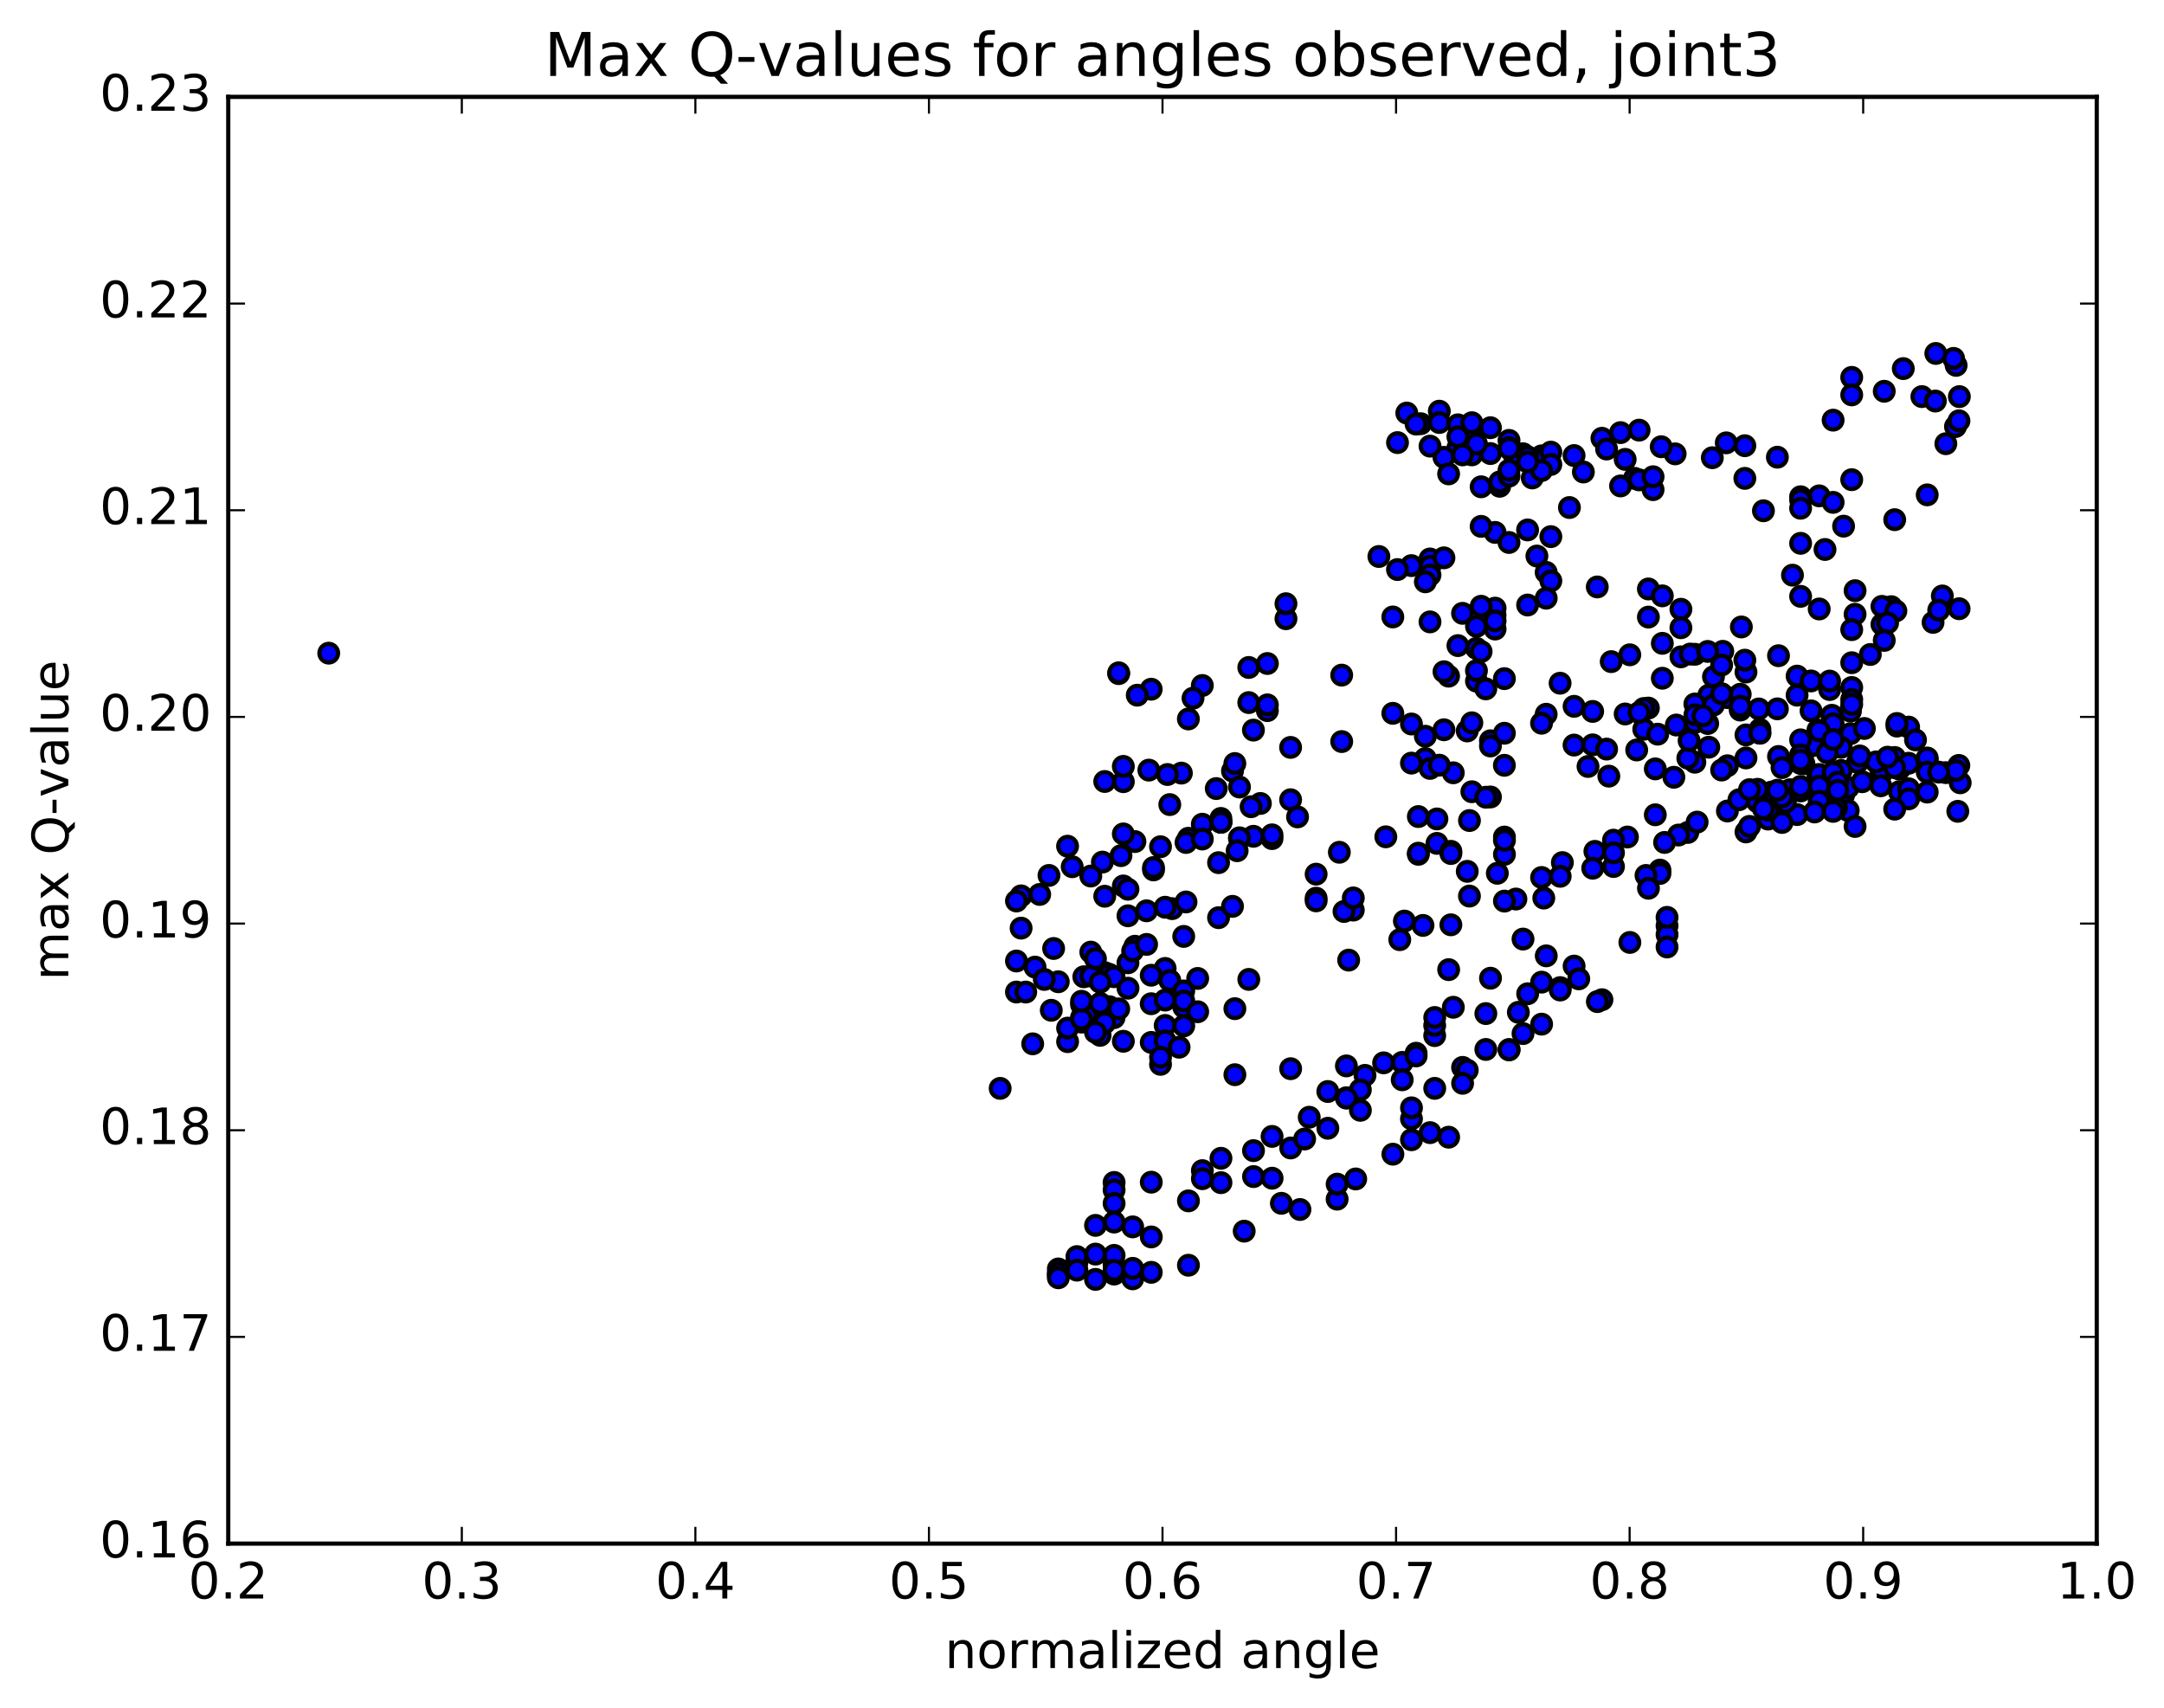 <?xml version="1.0" encoding="utf-8" standalone="no"?>
<!DOCTYPE svg PUBLIC "-//W3C//DTD SVG 1.1//EN"
  "http://www.w3.org/Graphics/SVG/1.1/DTD/svg11.dtd">
<!-- Created with matplotlib (http://matplotlib.org/) -->
<svg height="408pt" version="1.1" viewBox="0 0 517 408" width="517pt" xmlns="http://www.w3.org/2000/svg" xmlns:xlink="http://www.w3.org/1999/xlink">
 <defs>
  <style type="text/css">
*{stroke-linecap:butt;stroke-linejoin:round;stroke-miterlimit:100000;}
  </style>
 </defs>
 <g id="figure_1">
  <g id="patch_1">
   <path d="M 0 408.169 
L 517.674 408.169 
L 517.674 0 
L 0 0 
z
" style="fill:#ffffff;"/>
  </g>
  <g id="axes_1">
   <g id="patch_2">
    <path d="M 54.532 368.742 
L 500.933 368.742 
L 500.933 23.142 
L 54.532 23.142 
z
" style="fill:#ffffff;"/>
   </g>
   <g id="PathCollection_1">
    <defs>
     <path d="M 0 2.236 
C 0.593 2.236 1.162 2 1.581 1.581 
C 2 1.162 2.236 0.593 2.236 0 
C 2.236 -0.593 2 -1.162 1.581 -1.581 
C 1.162 -2 0.593 -2.236 0 -2.236 
C -0.593 -2.236 -1.162 -2 -1.581 -1.581 
C -2 -1.162 -2.236 -0.593 -2.236 0 
C -2.236 0.593 -2 1.162 -1.581 1.581 
C -1.162 2 -0.593 2.236 0 2.236 
z
" id="md594254a5c" style="stroke:#000000;"/>
    </defs>
    <g clip-path="url(#pff739b8286)">
     <use style="fill:#0000ff;stroke:#000000;" x="78.538" xlink:href="#md594254a5c" y="156.031"/>
     <use style="fill:#0000ff;stroke:#000000;" x="291.683" xlink:href="#md594254a5c" y="196.412"/>
     <use style="fill:#0000ff;stroke:#000000;" x="291.683" xlink:href="#md594254a5c" y="195.51"/>
     <use style="fill:#0000ff;stroke:#000000;" x="287.243" xlink:href="#md594254a5c" y="196.895"/>
     <use style="fill:#0000ff;stroke:#000000;" x="283.913" xlink:href="#md594254a5c" y="200.248"/>
     <use style="fill:#0000ff;stroke:#000000;" x="296.124" xlink:href="#md594254a5c" y="200.278"/>
     <use style="fill:#0000ff;stroke:#000000;" x="303.895" xlink:href="#md594254a5c" y="200.329"/>
     <use style="fill:#0000ff;stroke:#000000;" x="303.895" xlink:href="#md594254a5c" y="199.431"/>
     <use style="fill:#0000ff;stroke:#000000;" x="299.456" xlink:href="#md594254a5c" y="199.778"/>
     <use style="fill:#0000ff;stroke:#000000;" x="296.125" xlink:href="#md594254a5c" y="200.142"/>
     <use style="fill:#0000ff;stroke:#000000;" x="308.337" xlink:href="#md594254a5c" y="191.045"/>
     <use style="fill:#0000ff;stroke:#000000;" x="320.548" xlink:href="#md594254a5c" y="177.15"/>
     <use style="fill:#0000ff;stroke:#000000;" x="332.759" xlink:href="#md594254a5c" y="170.404"/>
     <use style="fill:#0000ff;stroke:#000000;" x="340.53" xlink:href="#md594254a5c" y="175.874"/>
     <use style="fill:#0000ff;stroke:#000000;" x="340.53" xlink:href="#md594254a5c" y="181.203"/>
     <use style="fill:#0000ff;stroke:#000000;" x="344.97" xlink:href="#md594254a5c" y="174.331"/>
     <use style="fill:#0000ff;stroke:#000000;" x="352.741" xlink:href="#md594254a5c" y="162.713"/>
     <use style="fill:#0000ff;stroke:#000000;" x="352.741" xlink:href="#md594254a5c" y="160.209"/>
     <use style="fill:#0000ff;stroke:#000000;" x="352.741" xlink:href="#md594254a5c" y="154.882"/>
     <use style="fill:#0000ff;stroke:#000000;" x="357.181" xlink:href="#md594254a5c" y="146.964"/>
     <use style="fill:#0000ff;stroke:#000000;" x="369.392" xlink:href="#md594254a5c" y="136.732"/>
     <use style="fill:#0000ff;stroke:#000000;" x="381.604" xlink:href="#md594254a5c" y="140.212"/>
     <use style="fill:#0000ff;stroke:#000000;" x="393.815" xlink:href="#md594254a5c" y="140.695"/>
     <use style="fill:#0000ff;stroke:#000000;" x="397.146" xlink:href="#md594254a5c" y="142.341"/>
     <use style="fill:#0000ff;stroke:#000000;" x="393.815" xlink:href="#md594254a5c" y="147.415"/>
     <use style="fill:#0000ff;stroke:#000000;" x="401.586" xlink:href="#md594254a5c" y="145.544"/>
     <use style="fill:#0000ff;stroke:#000000;" x="401.586" xlink:href="#md594254a5c" y="149.954"/>
     <use style="fill:#0000ff;stroke:#000000;" x="397.145" xlink:href="#md594254a5c" y="162.02"/>
     <use style="fill:#0000ff;stroke:#000000;" x="393.815" xlink:href="#md594254a5c" y="169.147"/>
     <use style="fill:#0000ff;stroke:#000000;" x="401.586" xlink:href="#md594254a5c" y="156.911"/>
     <use style="fill:#0000ff;stroke:#000000;" x="397.145" xlink:href="#md594254a5c" y="153.683"/>
     <use style="fill:#0000ff;stroke:#000000;" x="389.374" xlink:href="#md594254a5c" y="156.424"/>
     <use style="fill:#0000ff;stroke:#000000;" x="384.934" xlink:href="#md594254a5c" y="158.052"/>
     <use style="fill:#0000ff;stroke:#000000;" x="372.722" xlink:href="#md594254a5c" y="163.208"/>
     <use style="fill:#0000ff;stroke:#000000;" x="369.392" xlink:href="#md594254a5c" y="170.625"/>
     <use style="fill:#0000ff;stroke:#000000;" x="376.053" xlink:href="#md594254a5c" y="177.988"/>
     <use style="fill:#0000ff;stroke:#000000;" x="380.494" xlink:href="#md594254a5c" y="177.936"/>
     <use style="fill:#0000ff;stroke:#000000;" x="388.265" xlink:href="#md594254a5c" y="170.558"/>
     <use style="fill:#0000ff;stroke:#000000;" x="392.706" xlink:href="#md594254a5c" y="174.218"/>
     <use style="fill:#0000ff;stroke:#000000;" x="404.917" xlink:href="#md594254a5c" y="182.084"/>
     <use style="fill:#0000ff;stroke:#000000;" x="417.128" xlink:href="#md594254a5c" y="175.558"/>
     <use style="fill:#0000ff;stroke:#000000;" x="420.459" xlink:href="#md594254a5c" y="174.237"/>
     <use style="fill:#0000ff;stroke:#000000;" x="408.247" xlink:href="#md594254a5c" y="178.496"/>
     <use style="fill:#0000ff;stroke:#000000;" x="404.918" xlink:href="#md594254a5c" y="172.58"/>
     <use style="fill:#0000ff;stroke:#000000;" x="412.689" xlink:href="#md594254a5c" y="166.65"/>
     <use style="fill:#0000ff;stroke:#000000;" x="408.249" xlink:href="#md594254a5c" y="166.065"/>
     <use style="fill:#0000ff;stroke:#000000;" x="404.92" xlink:href="#md594254a5c" y="168.17"/>
     <use style="fill:#0000ff;stroke:#000000;" x="417.132" xlink:href="#md594254a5c" y="160.54"/>
     <use style="fill:#0000ff;stroke:#000000;" x="424.903" xlink:href="#md594254a5c" y="156.637"/>
     <use style="fill:#0000ff;stroke:#000000;" x="429.343" xlink:href="#md594254a5c" y="161.51"/>
     <use style="fill:#0000ff;stroke:#000000;" x="432.674" xlink:href="#md594254a5c" y="162.669"/>
     <use style="fill:#0000ff;stroke:#000000;" x="429.344" xlink:href="#md594254a5c" y="166.069"/>
     <use style="fill:#0000ff;stroke:#000000;" x="437.115" xlink:href="#md594254a5c" y="164.722"/>
     <use style="fill:#0000ff;stroke:#000000;" x="437.116" xlink:href="#md594254a5c" y="162.699"/>
     <use style="fill:#0000ff;stroke:#000000;" x="432.676" xlink:href="#md594254a5c" y="169.814"/>
     <use style="fill:#0000ff;stroke:#000000;" x="420.465" xlink:href="#md594254a5c" y="175.12"/>
     <use style="fill:#0000ff;stroke:#000000;" x="417.134" xlink:href="#md594254a5c" y="181.062"/>
     <use style="fill:#0000ff;stroke:#000000;" x="424.905" xlink:href="#md594254a5c" y="180.711"/>
     <use style="fill:#0000ff;stroke:#000000;" x="420.465" xlink:href="#md594254a5c" y="175.16"/>
     <use style="fill:#0000ff;stroke:#000000;" x="412.694" xlink:href="#md594254a5c" y="182.925"/>
     <use style="fill:#0000ff;stroke:#000000;" x="412.695" xlink:href="#md594254a5c" y="193.736"/>
     <use style="fill:#0000ff;stroke:#000000;" x="417.135" xlink:href="#md594254a5c" y="198.739"/>
     <use style="fill:#0000ff;stroke:#000000;" x="429.346" xlink:href="#md594254a5c" y="194.59"/>
     <use style="fill:#0000ff;stroke:#000000;" x="436.007" xlink:href="#md594254a5c" y="187.553"/>
     <use style="fill:#0000ff;stroke:#000000;" x="436.007" xlink:href="#md594254a5c" y="186.649"/>
     <use style="fill:#0000ff;stroke:#000000;" x="440.448" xlink:href="#md594254a5c" y="189.948"/>
     <use style="fill:#0000ff;stroke:#000000;" x="452.659" xlink:href="#md594254a5c" y="180.954"/>
     <use style="fill:#0000ff;stroke:#000000;" x="455.99" xlink:href="#md594254a5c" y="173.692"/>
     <use style="fill:#0000ff;stroke:#000000;" x="443.779" xlink:href="#md594254a5c" y="182.111"/>
     <use style="fill:#0000ff;stroke:#000000;" x="441.559" xlink:href="#md594254a5c" y="188.119"/>
     <use style="fill:#0000ff;stroke:#000000;" x="449.329" xlink:href="#md594254a5c" y="184.995"/>
     <use style="fill:#0000ff;stroke:#000000;" x="449.33" xlink:href="#md594254a5c" y="183.687"/>
     <use style="fill:#0000ff;stroke:#000000;" x="444.889" xlink:href="#md594254a5c" y="186.746"/>
     <use style="fill:#0000ff;stroke:#000000;" x="441.559" xlink:href="#md594254a5c" y="193.638"/>
     <use style="fill:#0000ff;stroke:#000000;" x="453.769" xlink:href="#md594254a5c" y="189.122"/>
     <use style="fill:#0000ff;stroke:#000000;" x="455.99" xlink:href="#md594254a5c" y="188.433"/>
     <use style="fill:#0000ff;stroke:#000000;" x="449.329" xlink:href="#md594254a5c" y="187.715"/>
     <use style="fill:#0000ff;stroke:#000000;" x="453.77" xlink:href="#md594254a5c" y="183.729"/>
     <use style="fill:#0000ff;stroke:#000000;" x="460.43" xlink:href="#md594254a5c" y="181.574"/>
     <use style="fill:#0000ff;stroke:#000000;" x="460.43" xlink:href="#md594254a5c" y="181.075"/>
     <use style="fill:#0000ff;stroke:#000000;" x="455.989" xlink:href="#md594254a5c" y="182.327"/>
     <use style="fill:#0000ff;stroke:#000000;" x="448.219" xlink:href="#md594254a5c" y="182.006"/>
     <use style="fill:#0000ff;stroke:#000000;" x="452.659" xlink:href="#md594254a5c" y="183.373"/>
     <use style="fill:#0000ff;stroke:#000000;" x="460.43" xlink:href="#md594254a5c" y="184.456"/>
     <use style="fill:#0000ff;stroke:#000000;" x="455.989" xlink:href="#md594254a5c" y="190.832"/>
     <use style="fill:#0000ff;stroke:#000000;" x="452.658" xlink:href="#md594254a5c" y="193.295"/>
     <use style="fill:#0000ff;stroke:#000000;" x="460.429" xlink:href="#md594254a5c" y="189.218"/>
     <use style="fill:#0000ff;stroke:#000000;" x="464.876" xlink:href="#md594254a5c" y="184.57"/>
     <use style="fill:#0000ff;stroke:#000000;" x="468.311" xlink:href="#md594254a5c" y="187.001"/>
     <use style="fill:#0000ff;stroke:#000000;" x="467.737" xlink:href="#md594254a5c" y="193.81"/>
     <use style="fill:#0000ff;stroke:#000000;" x="464.046" xlink:href="#md594254a5c" y="142.366"/>
     <use style="fill:#0000ff;stroke:#000000;" x="451.835" xlink:href="#md594254a5c" y="144.922"/>
     <use style="fill:#0000ff;stroke:#000000;" x="449.615" xlink:href="#md594254a5c" y="144.853"/>
     <use style="fill:#0000ff;stroke:#000000;" x="452.945" xlink:href="#md594254a5c" y="145.932"/>
     <use style="fill:#0000ff;stroke:#000000;" x="449.615" xlink:href="#md594254a5c" y="149.159"/>
     <use style="fill:#0000ff;stroke:#000000;" x="461.826" xlink:href="#md594254a5c" y="148.68"/>
     <use style="fill:#0000ff;stroke:#000000;" x="468.048" xlink:href="#md594254a5c" y="145.413"/>
     <use style="fill:#0000ff;stroke:#000000;" x="463.178" xlink:href="#md594254a5c" y="145.756"/>
     <use style="fill:#0000ff;stroke:#000000;" x="450.967" xlink:href="#md594254a5c" y="148.8"/>
     <use style="fill:#0000ff;stroke:#000000;" x="443.196" xlink:href="#md594254a5c" y="146.741"/>
     <use style="fill:#0000ff;stroke:#000000;" x="443.196" xlink:href="#md594254a5c" y="141.104"/>
     <use style="fill:#0000ff;stroke:#000000;" x="443.196" xlink:href="#md594254a5c" y="197.426"/>
     <use style="fill:#0000ff;stroke:#000000;" x="438.755" xlink:href="#md594254a5c" y="193.056"/>
     <use style="fill:#0000ff;stroke:#000000;" x="426.544" xlink:href="#md594254a5c" y="191.658"/>
     <use style="fill:#0000ff;stroke:#000000;" x="423.214" xlink:href="#md594254a5c" y="189.216"/>
     <use style="fill:#0000ff;stroke:#000000;" x="430.985" xlink:href="#md594254a5c" y="182.464"/>
     <use style="fill:#0000ff;stroke:#000000;" x="430.985" xlink:href="#md594254a5c" y="179.565"/>
     <use style="fill:#0000ff;stroke:#000000;" x="430.986" xlink:href="#md594254a5c" y="177.73"/>
     <use style="fill:#0000ff;stroke:#000000;" x="435.426" xlink:href="#md594254a5c" y="174.904"/>
     <use style="fill:#0000ff;stroke:#000000;" x="442.087" xlink:href="#md594254a5c" y="169.868"/>
     <use style="fill:#0000ff;stroke:#000000;" x="437.646" xlink:href="#md594254a5c" y="170.869"/>
     <use style="fill:#0000ff;stroke:#000000;" x="434.316" xlink:href="#md594254a5c" y="174.415"/>
     <use style="fill:#0000ff;stroke:#000000;" x="442.087" xlink:href="#md594254a5c" y="175.269"/>
     <use style="fill:#0000ff;stroke:#000000;" x="437.647" xlink:href="#md594254a5c" y="177.44"/>
     <use style="fill:#0000ff;stroke:#000000;" x="434.317" xlink:href="#md594254a5c" y="185.204"/>
     <use style="fill:#0000ff;stroke:#000000;" x="437.648" xlink:href="#md594254a5c" y="186.169"/>
     <use style="fill:#0000ff;stroke:#000000;" x="433.208" xlink:href="#md594254a5c" y="178.089"/>
     <use style="fill:#0000ff;stroke:#000000;" x="445.419" xlink:href="#md594254a5c" y="174.022"/>
     <use style="fill:#0000ff;stroke:#000000;" x="453.191" xlink:href="#md594254a5c" y="173.451"/>
     <use style="fill:#0000ff;stroke:#000000;" x="453.191" xlink:href="#md594254a5c" y="172.828"/>
     <use style="fill:#0000ff;stroke:#000000;" x="457.632" xlink:href="#md594254a5c" y="176.746"/>
     <use style="fill:#0000ff;stroke:#000000;" x="467.986" xlink:href="#md594254a5c" y="182.849"/>
     <use style="fill:#0000ff;stroke:#000000;" x="467.308" xlink:href="#md594254a5c" y="184.053"/>
     <use style="fill:#0000ff;stroke:#000000;" x="463.177" xlink:href="#md594254a5c" y="184.446"/>
     <use style="fill:#0000ff;stroke:#000000;" x="450.966" xlink:href="#md594254a5c" y="180.88"/>
     <use style="fill:#0000ff;stroke:#000000;" x="444.306" xlink:href="#md594254a5c" y="180.582"/>
     <use style="fill:#0000ff;stroke:#000000;" x="439.866" xlink:href="#md594254a5c" y="178.515"/>
     <use style="fill:#0000ff;stroke:#000000;" x="436.535" xlink:href="#md594254a5c" y="179.827"/>
     <use style="fill:#0000ff;stroke:#000000;" x="439.866" xlink:href="#md594254a5c" y="184.055"/>
     <use style="fill:#0000ff;stroke:#000000;" x="427.655" xlink:href="#md594254a5c" y="188.651"/>
     <use style="fill:#0000ff;stroke:#000000;" x="419.885" xlink:href="#md594254a5c" y="191.55"/>
     <use style="fill:#0000ff;stroke:#000000;" x="419.886" xlink:href="#md594254a5c" y="188.552"/>
     <use style="fill:#0000ff;stroke:#000000;" x="415.446" xlink:href="#md594254a5c" y="191.048"/>
     <use style="fill:#0000ff;stroke:#000000;" x="403.235" xlink:href="#md594254a5c" y="198.858"/>
     <use style="fill:#0000ff;stroke:#000000;" x="395.464" xlink:href="#md594254a5c" y="194.639"/>
     <use style="fill:#0000ff;stroke:#000000;" x="399.904" xlink:href="#md594254a5c" y="185.677"/>
     <use style="fill:#0000ff;stroke:#000000;" x="403.235" xlink:href="#md594254a5c" y="181.123"/>
     <use style="fill:#0000ff;stroke:#000000;" x="395.465" xlink:href="#md594254a5c" y="183.674"/>
     <use style="fill:#0000ff;stroke:#000000;" x="391.025" xlink:href="#md594254a5c" y="179.158"/>
     <use style="fill:#0000ff;stroke:#000000;" x="384.365" xlink:href="#md594254a5c" y="185.41"/>
     <use style="fill:#0000ff;stroke:#000000;" x="388.806" xlink:href="#md594254a5c" y="199.947"/>
     <use style="fill:#0000ff;stroke:#000000;" x="396.577" xlink:href="#md594254a5c" y="207.848"/>
     <use style="fill:#0000ff;stroke:#000000;" x="396.578" xlink:href="#md594254a5c" y="208.656"/>
     <use style="fill:#0000ff;stroke:#000000;" x="401.018" xlink:href="#md594254a5c" y="199.476"/>
     <use style="fill:#0000ff;stroke:#000000;" x="405.459" xlink:href="#md594254a5c" y="196.391"/>
     <use style="fill:#0000ff;stroke:#000000;" x="397.688" xlink:href="#md594254a5c" y="201.246"/>
     <use style="fill:#0000ff;stroke:#000000;" x="393.248" xlink:href="#md594254a5c" y="209.129"/>
     <use style="fill:#0000ff;stroke:#000000;" x="385.477" xlink:href="#md594254a5c" y="206.996"/>
     <use style="fill:#0000ff;stroke:#000000;" x="385.477" xlink:href="#md594254a5c" y="200.703"/>
     <use style="fill:#0000ff;stroke:#000000;" x="385.477" xlink:href="#md594254a5c" y="203.727"/>
     <use style="fill:#0000ff;stroke:#000000;" x="381.037" xlink:href="#md594254a5c" y="203.377"/>
     <use style="fill:#0000ff;stroke:#000000;" x="373.266" xlink:href="#md594254a5c" y="206.058"/>
     <use style="fill:#0000ff;stroke:#000000;" x="368.826" xlink:href="#md594254a5c" y="214.534"/>
     <use style="fill:#0000ff;stroke:#000000;" x="362.165" xlink:href="#md594254a5c" y="214.768"/>
     <use style="fill:#0000ff;stroke:#000000;" x="357.725" xlink:href="#md594254a5c" y="208.613"/>
     <use style="fill:#0000ff;stroke:#000000;" x="351.065" xlink:href="#md594254a5c" y="214.058"/>
     <use style="fill:#0000ff;stroke:#000000;" x="346.624" xlink:href="#md594254a5c" y="220.921"/>
     <use style="fill:#0000ff;stroke:#000000;" x="339.964" xlink:href="#md594254a5c" y="221.067"/>
     <use style="fill:#0000ff;stroke:#000000;" x="335.524" xlink:href="#md594254a5c" y="220.028"/>
     <use style="fill:#0000ff;stroke:#000000;" x="323.313" xlink:href="#md594254a5c" y="217.406"/>
     <use style="fill:#0000ff;stroke:#000000;" x="321.093" xlink:href="#md594254a5c" y="217.74"/>
     <use style="fill:#0000ff;stroke:#000000;" x="323.313" xlink:href="#md594254a5c" y="214.501"/>
     <use style="fill:#0000ff;stroke:#000000;" x="319.983" xlink:href="#md594254a5c" y="203.595"/>
     <use style="fill:#0000ff;stroke:#000000;" x="331.085" xlink:href="#md594254a5c" y="199.9"/>
     <use style="fill:#0000ff;stroke:#000000;" x="338.856" xlink:href="#md594254a5c" y="204.084"/>
     <use style="fill:#0000ff;stroke:#000000;" x="338.857" xlink:href="#md594254a5c" y="203.811"/>
     <use style="fill:#0000ff;stroke:#000000;" x="343.298" xlink:href="#md594254a5c" y="201.472"/>
     <use style="fill:#0000ff;stroke:#000000;" x="346.628" xlink:href="#md594254a5c" y="203.365"/>
     <use style="fill:#0000ff;stroke:#000000;" x="338.857" xlink:href="#md594254a5c" y="195.062"/>
     <use style="fill:#0000ff;stroke:#000000;" x="343.298" xlink:href="#md594254a5c" y="195.633"/>
     <use style="fill:#0000ff;stroke:#000000;" x="351.069" xlink:href="#md594254a5c" y="196.015"/>
     <use style="fill:#0000ff;stroke:#000000;" x="346.629" xlink:href="#md594254a5c" y="203.894"/>
     <use style="fill:#0000ff;stroke:#000000;" x="334.418" xlink:href="#md594254a5c" y="224.472"/>
     <use style="fill:#0000ff;stroke:#000000;" x="322.207" xlink:href="#md594254a5c" y="229.357"/>
     <use style="fill:#0000ff;stroke:#000000;" x="314.435" xlink:href="#md594254a5c" y="214.564"/>
     <use style="fill:#0000ff;stroke:#000000;" x="314.436" xlink:href="#md594254a5c" y="215.201"/>
     <use style="fill:#0000ff;stroke:#000000;" x="314.436" xlink:href="#md594254a5c" y="208.825"/>
     <use style="fill:#0000ff;stroke:#000000;" x="309.997" xlink:href="#md594254a5c" y="195.145"/>
     <use style="fill:#0000ff;stroke:#000000;" x="301.116" xlink:href="#md594254a5c" y="191.936"/>
     <use style="fill:#0000ff;stroke:#000000;" x="295.566" xlink:href="#md594254a5c" y="203.224"/>
     <use style="fill:#0000ff;stroke:#000000;" x="291.126" xlink:href="#md594254a5c" y="219.216"/>
     <use style="fill:#0000ff;stroke:#000000;" x="294.456" xlink:href="#md594254a5c" y="216.513"/>
     <use style="fill:#0000ff;stroke:#000000;" x="291.126" xlink:href="#md594254a5c" y="206.074"/>
     <use style="fill:#0000ff;stroke:#000000;" x="298.897" xlink:href="#md594254a5c" y="192.715"/>
     <use style="fill:#0000ff;stroke:#000000;" x="294.456" xlink:href="#md594254a5c" y="184.174"/>
     <use style="fill:#0000ff;stroke:#000000;" x="282.244" xlink:href="#md594254a5c" y="184.684"/>
     <use style="fill:#0000ff;stroke:#000000;" x="274.474" xlink:href="#md594254a5c" y="183.969"/>
     <use style="fill:#0000ff;stroke:#000000;" x="278.914" xlink:href="#md594254a5c" y="185.02"/>
     <use style="fill:#0000ff;stroke:#000000;" x="283.354" xlink:href="#md594254a5c" y="201.252"/>
     <use style="fill:#0000ff;stroke:#000000;" x="275.583" xlink:href="#md594254a5c" y="207.809"/>
     <use style="fill:#0000ff;stroke:#000000;" x="271.143" xlink:href="#md594254a5c" y="201.039"/>
     <use style="fill:#0000ff;stroke:#000000;" x="263.372" xlink:href="#md594254a5c" y="205.942"/>
     <use style="fill:#0000ff;stroke:#000000;" x="267.812" xlink:href="#md594254a5c" y="204.4"/>
     <use style="fill:#0000ff;stroke:#000000;" x="275.583" xlink:href="#md594254a5c" y="207.239"/>
     <use style="fill:#0000ff;stroke:#000000;" x="280.023" xlink:href="#md594254a5c" y="217.062"/>
     <use style="fill:#0000ff;stroke:#000000;" x="283.353" xlink:href="#md594254a5c" y="215.463"/>
     <use style="fill:#0000ff;stroke:#000000;" x="271.142" xlink:href="#md594254a5c" y="226.044"/>
     <use style="fill:#0000ff;stroke:#000000;" x="258.931" xlink:href="#md594254a5c" y="233.336"/>
     <use style="fill:#0000ff;stroke:#000000;" x="251.16" xlink:href="#md594254a5c" y="241.341"/>
     <use style="fill:#0000ff;stroke:#000000;" x="246.72" xlink:href="#md594254a5c" y="249.355"/>
     <use style="fill:#0000ff;stroke:#000000;" x="238.95" xlink:href="#md594254a5c" y="259.996"/>
     <use style="fill:#0000ff;stroke:#000000;" x="291.683" xlink:href="#md594254a5c" y="196.412"/>
     <use style="fill:#0000ff;stroke:#000000;" x="296.123" xlink:href="#md594254a5c" y="188.006"/>
     <use style="fill:#0000ff;stroke:#000000;" x="308.335" xlink:href="#md594254a5c" y="178.543"/>
     <use style="fill:#0000ff;stroke:#000000;" x="320.546" xlink:href="#md594254a5c" y="161.276"/>
     <use style="fill:#0000ff;stroke:#000000;" x="332.758" xlink:href="#md594254a5c" y="147.382"/>
     <use style="fill:#0000ff;stroke:#000000;" x="337.198" xlink:href="#md594254a5c" y="135.117"/>
     <use style="fill:#0000ff;stroke:#000000;" x="329.428" xlink:href="#md594254a5c" y="132.935"/>
     <use style="fill:#0000ff;stroke:#000000;" x="333.868" xlink:href="#md594254a5c" y="136.057"/>
     <use style="fill:#0000ff;stroke:#000000;" x="341.639" xlink:href="#md594254a5c" y="133.529"/>
     <use style="fill:#0000ff;stroke:#000000;" x="341.639" xlink:href="#md594254a5c" y="135.261"/>
     <use style="fill:#0000ff;stroke:#000000;" x="341.64" xlink:href="#md594254a5c" y="137.361"/>
     <use style="fill:#0000ff;stroke:#000000;" x="341.64" xlink:href="#md594254a5c" y="148.56"/>
     <use style="fill:#0000ff;stroke:#000000;" x="346.081" xlink:href="#md594254a5c" y="161.522"/>
     <use style="fill:#0000ff;stroke:#000000;" x="353.852" xlink:href="#md594254a5c" y="155.647"/>
     <use style="fill:#0000ff;stroke:#000000;" x="349.411" xlink:href="#md594254a5c" y="146.516"/>
     <use style="fill:#0000ff;stroke:#000000;" x="340.531" xlink:href="#md594254a5c" y="138.986"/>
     <use style="fill:#0000ff;stroke:#000000;" x="344.971" xlink:href="#md594254a5c" y="133.259"/>
     <use style="fill:#0000ff;stroke:#000000;" x="357.183" xlink:href="#md594254a5c" y="127.182"/>
     <use style="fill:#0000ff;stroke:#000000;" x="364.954" xlink:href="#md594254a5c" y="126.592"/>
     <use style="fill:#0000ff;stroke:#000000;" x="360.514" xlink:href="#md594254a5c" y="129.589"/>
     <use style="fill:#0000ff;stroke:#000000;" x="353.853" xlink:href="#md594254a5c" y="125.741"/>
     <use style="fill:#0000ff;stroke:#000000;" x="358.294" xlink:href="#md594254a5c" y="116.16"/>
     <use style="fill:#0000ff;stroke:#000000;" x="369.395" xlink:href="#md594254a5c" y="109.549"/>
     <use style="fill:#0000ff;stroke:#000000;" x="382.717" xlink:href="#md594254a5c" y="104.695"/>
     <use style="fill:#0000ff;stroke:#000000;" x="391.598" xlink:href="#md594254a5c" y="102.753"/>
     <use style="fill:#0000ff;stroke:#000000;" x="387.158" xlink:href="#md594254a5c" y="103.347"/>
     <use style="fill:#0000ff;stroke:#000000;" x="383.828" xlink:href="#md594254a5c" y="107.265"/>
     <use style="fill:#0000ff;stroke:#000000;" x="388.268" xlink:href="#md594254a5c" y="109.739"/>
     <use style="fill:#0000ff;stroke:#000000;" x="376.057" xlink:href="#md594254a5c" y="108.824"/>
     <use style="fill:#0000ff;stroke:#000000;" x="368.286" xlink:href="#md594254a5c" y="108.897"/>
     <use style="fill:#0000ff;stroke:#000000;" x="368.287" xlink:href="#md594254a5c" y="109.927"/>
     <use style="fill:#0000ff;stroke:#000000;" x="363.846" xlink:href="#md594254a5c" y="108.387"/>
     <use style="fill:#0000ff;stroke:#000000;" x="356.076" xlink:href="#md594254a5c" y="108.346"/>
     <use style="fill:#0000ff;stroke:#000000;" x="351.635" xlink:href="#md594254a5c" y="108.66"/>
     <use style="fill:#0000ff;stroke:#000000;" x="348.305" xlink:href="#md594254a5c" y="107.015"/>
     <use style="fill:#0000ff;stroke:#000000;" x="351.635" xlink:href="#md594254a5c" y="101.854"/>
     <use style="fill:#0000ff;stroke:#000000;" x="348.305" xlink:href="#md594254a5c" y="101.483"/>
     <use style="fill:#0000ff;stroke:#000000;" x="356.076" xlink:href="#md594254a5c" y="102.173"/>
     <use style="fill:#0000ff;stroke:#000000;" x="351.636" xlink:href="#md594254a5c" y="102.257"/>
     <use style="fill:#0000ff;stroke:#000000;" x="339.425" xlink:href="#md594254a5c" y="101.215"/>
     <use style="fill:#0000ff;stroke:#000000;" x="336.094" xlink:href="#md594254a5c" y="98.673"/>
     <use style="fill:#0000ff;stroke:#000000;" x="343.865" xlink:href="#md594254a5c" y="98.223"/>
     <use style="fill:#0000ff;stroke:#000000;" x="343.865" xlink:href="#md594254a5c" y="100.93"/>
     <use style="fill:#0000ff;stroke:#000000;" x="348.306" xlink:href="#md594254a5c" y="104.348"/>
     <use style="fill:#0000ff;stroke:#000000;" x="352.746" xlink:href="#md594254a5c" y="106.066"/>
     <use style="fill:#0000ff;stroke:#000000;" x="344.976" xlink:href="#md594254a5c" y="109.248"/>
     <use style="fill:#0000ff;stroke:#000000;" x="349.417" xlink:href="#md594254a5c" y="108.661"/>
     <use style="fill:#0000ff;stroke:#000000;" x="361.628" xlink:href="#md594254a5c" y="108.419"/>
     <use style="fill:#0000ff;stroke:#000000;" x="370.509" xlink:href="#md594254a5c" y="108.006"/>
     <use style="fill:#0000ff;stroke:#000000;" x="370.509" xlink:href="#md594254a5c" y="110.952"/>
     <use style="fill:#0000ff;stroke:#000000;" x="366.069" xlink:href="#md594254a5c" y="114.175"/>
     <use style="fill:#0000ff;stroke:#000000;" x="358.298" xlink:href="#md594254a5c" y="115.119"/>
     <use style="fill:#0000ff;stroke:#000000;" x="353.858" xlink:href="#md594254a5c" y="116.287"/>
     <use style="fill:#0000ff;stroke:#000000;" x="346.087" xlink:href="#md594254a5c" y="113.201"/>
     <use style="fill:#0000ff;stroke:#000000;" x="341.646" xlink:href="#md594254a5c" y="106.574"/>
     <use style="fill:#0000ff;stroke:#000000;" x="333.876" xlink:href="#md594254a5c" y="105.729"/>
     <use style="fill:#0000ff;stroke:#000000;" x="338.316" xlink:href="#md594254a5c" y="101.312"/>
     <use style="fill:#0000ff;stroke:#000000;" x="351.638" xlink:href="#md594254a5c" y="100.979"/>
     <use style="fill:#0000ff;stroke:#000000;" x="360.519" xlink:href="#md594254a5c" y="105.2"/>
     <use style="fill:#0000ff;stroke:#000000;" x="360.52" xlink:href="#md594254a5c" y="106.921"/>
     <use style="fill:#0000ff;stroke:#000000;" x="360.52" xlink:href="#md594254a5c" y="107.092"/>
     <use style="fill:#0000ff;stroke:#000000;" x="364.96" xlink:href="#md594254a5c" y="109.111"/>
     <use style="fill:#0000ff;stroke:#000000;" x="368.291" xlink:href="#md594254a5c" y="112.41"/>
     <use style="fill:#0000ff;stroke:#000000;" x="360.52" xlink:href="#md594254a5c" y="113.742"/>
     <use style="fill:#0000ff;stroke:#000000;" x="360.52" xlink:href="#md594254a5c" y="112.314"/>
     <use style="fill:#0000ff;stroke:#000000;" x="364.961" xlink:href="#md594254a5c" y="110.346"/>
     <use style="fill:#0000ff;stroke:#000000;" x="378.282" xlink:href="#md594254a5c" y="112.752"/>
     <use style="fill:#0000ff;stroke:#000000;" x="390.494" xlink:href="#md594254a5c" y="114.258"/>
     <use style="fill:#0000ff;stroke:#000000;" x="394.934" xlink:href="#md594254a5c" y="116.972"/>
     <use style="fill:#0000ff;stroke:#000000;" x="387.163" xlink:href="#md594254a5c" y="116.08"/>
     <use style="fill:#0000ff;stroke:#000000;" x="391.603" xlink:href="#md594254a5c" y="114.632"/>
     <use style="fill:#0000ff;stroke:#000000;" x="394.933" xlink:href="#md594254a5c" y="113.887"/>
     <use style="fill:#0000ff;stroke:#000000;" x="382.722" xlink:href="#md594254a5c" y="238.816"/>
     <use style="fill:#0000ff;stroke:#000000;" x="374.951" xlink:href="#md594254a5c" y="121.242"/>
     <use style="fill:#0000ff;stroke:#000000;" x="370.511" xlink:href="#md594254a5c" y="128.191"/>
     <use style="fill:#0000ff;stroke:#000000;" x="367.181" xlink:href="#md594254a5c" y="132.828"/>
     <use style="fill:#0000ff;stroke:#000000;" x="370.511" xlink:href="#md594254a5c" y="138.761"/>
     <use style="fill:#0000ff;stroke:#000000;" x="357.19" xlink:href="#md594254a5c" y="150.271"/>
     <use style="fill:#0000ff;stroke:#000000;" x="348.31" xlink:href="#md594254a5c" y="154.224"/>
     <use style="fill:#0000ff;stroke:#000000;" x="352.75" xlink:href="#md594254a5c" y="149.621"/>
     <use style="fill:#0000ff;stroke:#000000;" x="364.962" xlink:href="#md594254a5c" y="144.528"/>
     <use style="fill:#0000ff;stroke:#000000;" x="369.402" xlink:href="#md594254a5c" y="142.899"/>
     <use style="fill:#0000ff;stroke:#000000;" x="357.191" xlink:href="#md594254a5c" y="145.274"/>
     <use style="fill:#0000ff;stroke:#000000;" x="353.86" xlink:href="#md594254a5c" y="144.825"/>
     <use style="fill:#0000ff;stroke:#000000;" x="357.19" xlink:href="#md594254a5c" y="148.314"/>
     <use style="fill:#0000ff;stroke:#000000;" x="344.979" xlink:href="#md594254a5c" y="160.469"/>
     <use style="fill:#0000ff;stroke:#000000;" x="337.208" xlink:href="#md594254a5c" y="172.952"/>
     <use style="fill:#0000ff;stroke:#000000;" x="337.208" xlink:href="#md594254a5c" y="182.295"/>
     <use style="fill:#0000ff;stroke:#000000;" x="341.649" xlink:href="#md594254a5c" y="183.56"/>
     <use style="fill:#0000ff;stroke:#000000;" x="350.53" xlink:href="#md594254a5c" y="174.611"/>
     <use style="fill:#0000ff;stroke:#000000;" x="354.971" xlink:href="#md594254a5c" y="164.559"/>
     <use style="fill:#0000ff;stroke:#000000;" x="359.411" xlink:href="#md594254a5c" y="162.116"/>
     <use style="fill:#0000ff;stroke:#000000;" x="351.641" xlink:href="#md594254a5c" y="172.667"/>
     <use style="fill:#0000ff;stroke:#000000;" x="356.081" xlink:href="#md594254a5c" y="176.962"/>
     <use style="fill:#0000ff;stroke:#000000;" x="359.411" xlink:href="#md594254a5c" y="175.161"/>
     <use style="fill:#0000ff;stroke:#000000;" x="351.641" xlink:href="#md594254a5c" y="189.133"/>
     <use style="fill:#0000ff;stroke:#000000;" x="356.081" xlink:href="#md594254a5c" y="190.389"/>
     <use style="fill:#0000ff;stroke:#000000;" x="359.411" xlink:href="#md594254a5c" y="182.821"/>
     <use style="fill:#0000ff;stroke:#000000;" x="347.2" xlink:href="#md594254a5c" y="184.611"/>
     <use style="fill:#0000ff;stroke:#000000;" x="343.869" xlink:href="#md594254a5c" y="182.79"/>
     <use style="fill:#0000ff;stroke:#000000;" x="356.081" xlink:href="#md594254a5c" y="178.207"/>
     <use style="fill:#0000ff;stroke:#000000;" x="368.292" xlink:href="#md594254a5c" y="172.767"/>
     <use style="fill:#0000ff;stroke:#000000;" x="376.063" xlink:href="#md594254a5c" y="168.73"/>
     <use style="fill:#0000ff;stroke:#000000;" x="380.503" xlink:href="#md594254a5c" y="169.949"/>
     <use style="fill:#0000ff;stroke:#000000;" x="383.834" xlink:href="#md594254a5c" y="178.949"/>
     <use style="fill:#0000ff;stroke:#000000;" x="379.393" xlink:href="#md594254a5c" y="183.097"/>
     <use style="fill:#0000ff;stroke:#000000;" x="392.715" xlink:href="#md594254a5c" y="169.25"/>
     <use style="fill:#0000ff;stroke:#000000;" x="404.926" xlink:href="#md594254a5c" y="156.298"/>
     <use style="fill:#0000ff;stroke:#000000;" x="409.366" xlink:href="#md594254a5c" y="161.665"/>
     <use style="fill:#0000ff;stroke:#000000;" x="404.926" xlink:href="#md594254a5c" y="170.77"/>
     <use style="fill:#0000ff;stroke:#000000;" x="409.366" xlink:href="#md594254a5c" y="168.418"/>
     <use style="fill:#0000ff;stroke:#000000;" x="400.485" xlink:href="#md594254a5c" y="173.196"/>
     <use style="fill:#0000ff;stroke:#000000;" x="396.045" xlink:href="#md594254a5c" y="175.381"/>
     <use style="fill:#0000ff;stroke:#000000;" x="391.605" xlink:href="#md594254a5c" y="170.219"/>
     <use style="fill:#0000ff;stroke:#000000;" x="403.816" xlink:href="#md594254a5c" y="156.248"/>
     <use style="fill:#0000ff;stroke:#000000;" x="411.587" xlink:href="#md594254a5c" y="155.589"/>
     <use style="fill:#0000ff;stroke:#000000;" x="416.028" xlink:href="#md594254a5c" y="149.771"/>
     <use style="fill:#0000ff;stroke:#000000;" x="428.239" xlink:href="#md594254a5c" y="137.399"/>
     <use style="fill:#0000ff;stroke:#000000;" x="436.01" xlink:href="#md594254a5c" y="131.262"/>
     <use style="fill:#0000ff;stroke:#000000;" x="440.45" xlink:href="#md594254a5c" y="125.693"/>
     <use style="fill:#0000ff;stroke:#000000;" x="452.662" xlink:href="#md594254a5c" y="124.145"/>
     <use style="fill:#0000ff;stroke:#000000;" x="460.432" xlink:href="#md594254a5c" y="118.214"/>
     <use style="fill:#0000ff;stroke:#000000;" x="464.879" xlink:href="#md594254a5c" y="105.994"/>
     <use style="fill:#0000ff;stroke:#000000;" x="467.18" xlink:href="#md594254a5c" y="101.9"/>
     <use style="fill:#0000ff;stroke:#000000;" x="468.014" xlink:href="#md594254a5c" y="100.521"/>
     <use style="fill:#0000ff;stroke:#000000;" x="468.111" xlink:href="#md594254a5c" y="94.745"/>
     <use style="fill:#0000ff;stroke:#000000;" x="467.335" xlink:href="#md594254a5c" y="87.282"/>
     <use style="fill:#0000ff;stroke:#000000;" x="466.729" xlink:href="#md594254a5c" y="85.615"/>
     <use style="fill:#0000ff;stroke:#000000;" x="462.484" xlink:href="#md594254a5c" y="84.435"/>
     <use style="fill:#0000ff;stroke:#000000;" x="454.713" xlink:href="#md594254a5c" y="88.052"/>
     <use style="fill:#0000ff;stroke:#000000;" x="459.154" xlink:href="#md594254a5c" y="94.74"/>
     <use style="fill:#0000ff;stroke:#000000;" x="462.374" xlink:href="#md594254a5c" y="95.804"/>
     <use style="fill:#0000ff;stroke:#000000;" x="450.163" xlink:href="#md594254a5c" y="93.467"/>
     <use style="fill:#0000ff;stroke:#000000;" x="442.392" xlink:href="#md594254a5c" y="90.146"/>
     <use style="fill:#0000ff;stroke:#000000;" x="442.393" xlink:href="#md594254a5c" y="94.331"/>
     <use style="fill:#0000ff;stroke:#000000;" x="437.952" xlink:href="#md594254a5c" y="100.367"/>
     <use style="fill:#0000ff;stroke:#000000;" x="424.631" xlink:href="#md594254a5c" y="109.215"/>
     <use style="fill:#0000ff;stroke:#000000;" x="416.86" xlink:href="#md594254a5c" y="106.474"/>
     <use style="fill:#0000ff;stroke:#000000;" x="412.42" xlink:href="#md594254a5c" y="105.791"/>
     <use style="fill:#0000ff;stroke:#000000;" x="400.209" xlink:href="#md594254a5c" y="108.418"/>
     <use style="fill:#0000ff;stroke:#000000;" x="396.878" xlink:href="#md594254a5c" y="106.718"/>
     <use style="fill:#0000ff;stroke:#000000;" x="409.09" xlink:href="#md594254a5c" y="109.341"/>
     <use style="fill:#0000ff;stroke:#000000;" x="416.86" xlink:href="#md594254a5c" y="114.274"/>
     <use style="fill:#0000ff;stroke:#000000;" x="421.301" xlink:href="#md594254a5c" y="122.016"/>
     <use style="fill:#0000ff;stroke:#000000;" x="434.622" xlink:href="#md594254a5c" y="118.454"/>
     <use style="fill:#0000ff;stroke:#000000;" x="442.393" xlink:href="#md594254a5c" y="114.586"/>
     <use style="fill:#0000ff;stroke:#000000;" x="437.953" xlink:href="#md594254a5c" y="120.008"/>
     <use style="fill:#0000ff;stroke:#000000;" x="430.182" xlink:href="#md594254a5c" y="118.666"/>
     <use style="fill:#0000ff;stroke:#000000;" x="430.183" xlink:href="#md594254a5c" y="119.435"/>
     <use style="fill:#0000ff;stroke:#000000;" x="430.183" xlink:href="#md594254a5c" y="121.413"/>
     <use style="fill:#0000ff;stroke:#000000;" x="430.183" xlink:href="#md594254a5c" y="129.791"/>
     <use style="fill:#0000ff;stroke:#000000;" x="430.183" xlink:href="#md594254a5c" y="142.457"/>
     <use style="fill:#0000ff;stroke:#000000;" x="434.623" xlink:href="#md594254a5c" y="145.474"/>
     <use style="fill:#0000ff;stroke:#000000;" x="442.394" xlink:href="#md594254a5c" y="150.413"/>
     <use style="fill:#0000ff;stroke:#000000;" x="446.835" xlink:href="#md594254a5c" y="156.35"/>
     <use style="fill:#0000ff;stroke:#000000;" x="450.165" xlink:href="#md594254a5c" y="152.982"/>
     <use style="fill:#0000ff;stroke:#000000;" x="442.394" xlink:href="#md594254a5c" y="158.312"/>
     <use style="fill:#0000ff;stroke:#000000;" x="442.394" xlink:href="#md594254a5c" y="164.231"/>
     <use style="fill:#0000ff;stroke:#000000;" x="442.394" xlink:href="#md594254a5c" y="167.09"/>
     <use style="fill:#0000ff;stroke:#000000;" x="442.394" xlink:href="#md594254a5c" y="168.25"/>
     <use style="fill:#0000ff;stroke:#000000;" x="437.954" xlink:href="#md594254a5c" y="172.922"/>
     <use style="fill:#0000ff;stroke:#000000;" x="434.624" xlink:href="#md594254a5c" y="174.587"/>
     <use style="fill:#0000ff;stroke:#000000;" x="437.954" xlink:href="#md594254a5c" y="176.663"/>
     <use style="fill:#0000ff;stroke:#000000;" x="430.183" xlink:href="#md594254a5c" y="176.737"/>
     <use style="fill:#0000ff;stroke:#000000;" x="430.183" xlink:href="#md594254a5c" y="182.381"/>
     <use style="fill:#0000ff;stroke:#000000;" x="434.623" xlink:href="#md594254a5c" y="185.011"/>
     <use style="fill:#0000ff;stroke:#000000;" x="437.954" xlink:href="#md594254a5c" y="184.505"/>
     <use style="fill:#0000ff;stroke:#000000;" x="434.623" xlink:href="#md594254a5c" y="187.815"/>
     <use style="fill:#0000ff;stroke:#000000;" x="439.064" xlink:href="#md594254a5c" y="186.853"/>
     <use style="fill:#0000ff;stroke:#000000;" x="430.183" xlink:href="#md594254a5c" y="188.947"/>
     <use style="fill:#0000ff;stroke:#000000;" x="430.183" xlink:href="#md594254a5c" y="187.877"/>
     <use style="fill:#0000ff;stroke:#000000;" x="430.183" xlink:href="#md594254a5c" y="180.32"/>
     <use style="fill:#0000ff;stroke:#000000;" x="430.183" xlink:href="#md594254a5c" y="181.599"/>
     <use style="fill:#0000ff;stroke:#000000;" x="425.742" xlink:href="#md594254a5c" y="183.373"/>
     <use style="fill:#0000ff;stroke:#000000;" x="417.972" xlink:href="#md594254a5c" y="188.638"/>
     <use style="fill:#0000ff;stroke:#000000;" x="422.412" xlink:href="#md594254a5c" y="195.666"/>
     <use style="fill:#0000ff;stroke:#000000;" x="425.743" xlink:href="#md594254a5c" y="196.475"/>
     <use style="fill:#0000ff;stroke:#000000;" x="417.972" xlink:href="#md594254a5c" y="197.413"/>
     <use style="fill:#0000ff;stroke:#000000;" x="422.413" xlink:href="#md594254a5c" y="193.526"/>
     <use style="fill:#0000ff;stroke:#000000;" x="434.624" xlink:href="#md594254a5c" y="191.426"/>
     <use style="fill:#0000ff;stroke:#000000;" x="439.065" xlink:href="#md594254a5c" y="188.78"/>
     <use style="fill:#0000ff;stroke:#000000;" x="425.743" xlink:href="#md594254a5c" y="190.344"/>
     <use style="fill:#0000ff;stroke:#000000;" x="421.303" xlink:href="#md594254a5c" y="193.225"/>
     <use style="fill:#0000ff;stroke:#000000;" x="433.515" xlink:href="#md594254a5c" y="193.97"/>
     <use style="fill:#0000ff;stroke:#000000;" x="437.955" xlink:href="#md594254a5c" y="193.825"/>
     <use style="fill:#0000ff;stroke:#000000;" x="424.634" xlink:href="#md594254a5c" y="188.775"/>
     <use style="fill:#0000ff;stroke:#000000;" x="411.313" xlink:href="#md594254a5c" y="183.95"/>
     <use style="fill:#0000ff;stroke:#000000;" x="403.542" xlink:href="#md594254a5c" y="176.928"/>
     <use style="fill:#0000ff;stroke:#000000;" x="407.983" xlink:href="#md594254a5c" y="172.84"/>
     <use style="fill:#0000ff;stroke:#000000;" x="415.754" xlink:href="#md594254a5c" y="169.627"/>
     <use style="fill:#0000ff;stroke:#000000;" x="420.194" xlink:href="#md594254a5c" y="169.362"/>
     <use style="fill:#0000ff;stroke:#000000;" x="424.635" xlink:href="#md594254a5c" y="169.332"/>
     <use style="fill:#0000ff;stroke:#000000;" x="415.754" xlink:href="#md594254a5c" y="168.934"/>
     <use style="fill:#0000ff;stroke:#000000;" x="415.754" xlink:href="#md594254a5c" y="165.845"/>
     <use style="fill:#0000ff;stroke:#000000;" x="411.313" xlink:href="#md594254a5c" y="165.711"/>
     <use style="fill:#0000ff;stroke:#000000;" x="406.873" xlink:href="#md594254a5c" y="171.005"/>
     <use style="fill:#0000ff;stroke:#000000;" x="415.754" xlink:href="#md594254a5c" y="168.683"/>
     <use style="fill:#0000ff;stroke:#000000;" x="411.313" xlink:href="#md594254a5c" y="158.859"/>
     <use style="fill:#0000ff;stroke:#000000;" x="407.983" xlink:href="#md594254a5c" y="155.614"/>
     <use style="fill:#0000ff;stroke:#000000;" x="416.863" xlink:href="#md594254a5c" y="157.706"/>
     <use style="fill:#0000ff;stroke:#000000;" x="291.683" xlink:href="#md594254a5c" y="196.412"/>
     <use style="fill:#0000ff;stroke:#000000;" x="287.243" xlink:href="#md594254a5c" y="200.428"/>
     <use style="fill:#0000ff;stroke:#000000;" x="279.472" xlink:href="#md594254a5c" y="192.204"/>
     <use style="fill:#0000ff;stroke:#000000;" x="283.913" xlink:href="#md594254a5c" y="171.745"/>
     <use style="fill:#0000ff;stroke:#000000;" x="287.244" xlink:href="#md594254a5c" y="163.755"/>
     <use style="fill:#0000ff;stroke:#000000;" x="275.033" xlink:href="#md594254a5c" y="164.644"/>
     <use style="fill:#0000ff;stroke:#000000;" x="267.262" xlink:href="#md594254a5c" y="160.922"/>
     <use style="fill:#0000ff;stroke:#000000;" x="267.262" xlink:href="#md594254a5c" y="160.717"/>
     <use style="fill:#0000ff;stroke:#000000;" x="271.703" xlink:href="#md594254a5c" y="166.069"/>
     <use style="fill:#0000ff;stroke:#000000;" x="285.024" xlink:href="#md594254a5c" y="166.787"/>
     <use style="fill:#0000ff;stroke:#000000;" x="298.345" xlink:href="#md594254a5c" y="167.837"/>
     <use style="fill:#0000ff;stroke:#000000;" x="302.786" xlink:href="#md594254a5c" y="169.76"/>
     <use style="fill:#0000ff;stroke:#000000;" x="298.346" xlink:href="#md594254a5c" y="159.448"/>
     <use style="fill:#0000ff;stroke:#000000;" x="307.227" xlink:href="#md594254a5c" y="147.804"/>
     <use style="fill:#0000ff;stroke:#000000;" x="307.227" xlink:href="#md594254a5c" y="144.217"/>
     <use style="fill:#0000ff;stroke:#000000;" x="302.787" xlink:href="#md594254a5c" y="158.5"/>
     <use style="fill:#0000ff;stroke:#000000;" x="295.016" xlink:href="#md594254a5c" y="182.395"/>
     <use style="fill:#0000ff;stroke:#000000;" x="299.456" xlink:href="#md594254a5c" y="174.413"/>
     <use style="fill:#0000ff;stroke:#000000;" x="302.786" xlink:href="#md594254a5c" y="168.381"/>
     <use style="fill:#0000ff;stroke:#000000;" x="290.575" xlink:href="#md594254a5c" y="188.376"/>
     <use style="fill:#0000ff;stroke:#000000;" x="277.253" xlink:href="#md594254a5c" y="202.27"/>
     <use style="fill:#0000ff;stroke:#000000;" x="263.932" xlink:href="#md594254a5c" y="214.095"/>
     <use style="fill:#0000ff;stroke:#000000;" x="260.602" xlink:href="#md594254a5c" y="227.447"/>
     <use style="fill:#0000ff;stroke:#000000;" x="263.932" xlink:href="#md594254a5c" y="232.354"/>
     <use style="fill:#0000ff;stroke:#000000;" x="251.721" xlink:href="#md594254a5c" y="226.578"/>
     <use style="fill:#0000ff;stroke:#000000;" x="243.951" xlink:href="#md594254a5c" y="221.718"/>
     <use style="fill:#0000ff;stroke:#000000;" x="243.951" xlink:href="#md594254a5c" y="214.007"/>
     <use style="fill:#0000ff;stroke:#000000;" x="248.391" xlink:href="#md594254a5c" y="213.668"/>
     <use style="fill:#0000ff;stroke:#000000;" x="256.161" xlink:href="#md594254a5c" y="207.047"/>
     <use style="fill:#0000ff;stroke:#000000;" x="260.601" xlink:href="#md594254a5c" y="209.273"/>
     <use style="fill:#0000ff;stroke:#000000;" x="268.372" xlink:href="#md594254a5c" y="211.642"/>
     <use style="fill:#0000ff;stroke:#000000;" x="268.373" xlink:href="#md594254a5c" y="199.21"/>
     <use style="fill:#0000ff;stroke:#000000;" x="268.373" xlink:href="#md594254a5c" y="186.733"/>
     <use style="fill:#0000ff;stroke:#000000;" x="268.373" xlink:href="#md594254a5c" y="183.077"/>
     <use style="fill:#0000ff;stroke:#000000;" x="263.932" xlink:href="#md594254a5c" y="186.686"/>
     <use style="fill:#0000ff;stroke:#000000;" x="255.051" xlink:href="#md594254a5c" y="202.144"/>
     <use style="fill:#0000ff;stroke:#000000;" x="250.611" xlink:href="#md594254a5c" y="209.128"/>
     <use style="fill:#0000ff;stroke:#000000;" x="242.84" xlink:href="#md594254a5c" y="215.233"/>
     <use style="fill:#0000ff;stroke:#000000;" x="242.84" xlink:href="#md594254a5c" y="229.571"/>
     <use style="fill:#0000ff;stroke:#000000;" x="242.839" xlink:href="#md594254a5c" y="236.984"/>
     <use style="fill:#0000ff;stroke:#000000;" x="247.279" xlink:href="#md594254a5c" y="231.028"/>
     <use style="fill:#0000ff;stroke:#000000;" x="260.6" xlink:href="#md594254a5c" y="233.151"/>
     <use style="fill:#0000ff;stroke:#000000;" x="265.04" xlink:href="#md594254a5c" y="240.481"/>
     <use style="fill:#0000ff;stroke:#000000;" x="260.6" xlink:href="#md594254a5c" y="241.038"/>
     <use style="fill:#0000ff;stroke:#000000;" x="269.481" xlink:href="#md594254a5c" y="229.997"/>
     <use style="fill:#0000ff;stroke:#000000;" x="265.041" xlink:href="#md594254a5c" y="232.761"/>
     <use style="fill:#0000ff;stroke:#000000;" x="252.83" xlink:href="#md594254a5c" y="234.528"/>
     <use style="fill:#0000ff;stroke:#000000;" x="245.059" xlink:href="#md594254a5c" y="236.987"/>
     <use style="fill:#0000ff;stroke:#000000;" x="249.5" xlink:href="#md594254a5c" y="233.972"/>
     <use style="fill:#0000ff;stroke:#000000;" x="261.711" xlink:href="#md594254a5c" y="229.01"/>
     <use style="fill:#0000ff;stroke:#000000;" x="269.482" xlink:href="#md594254a5c" y="218.769"/>
     <use style="fill:#0000ff;stroke:#000000;" x="269.482" xlink:href="#md594254a5c" y="212.426"/>
     <use style="fill:#0000ff;stroke:#000000;" x="273.922" xlink:href="#md594254a5c" y="217.577"/>
     <use style="fill:#0000ff;stroke:#000000;" x="282.804" xlink:href="#md594254a5c" y="223.693"/>
     <use style="fill:#0000ff;stroke:#000000;" x="278.364" xlink:href="#md594254a5c" y="231.345"/>
     <use style="fill:#0000ff;stroke:#000000;" x="275.033" xlink:href="#md594254a5c" y="239.776"/>
     <use style="fill:#0000ff;stroke:#000000;" x="279.474" xlink:href="#md594254a5c" y="234.223"/>
     <use style="fill:#0000ff;stroke:#000000;" x="266.154" xlink:href="#md594254a5c" y="233.32"/>
     <use style="fill:#0000ff;stroke:#000000;" x="262.824" xlink:href="#md594254a5c" y="234.628"/>
     <use style="fill:#0000ff;stroke:#000000;" x="275.036" xlink:href="#md594254a5c" y="232.966"/>
     <use style="fill:#0000ff;stroke:#000000;" x="282.807" xlink:href="#md594254a5c" y="236.72"/>
     <use style="fill:#0000ff;stroke:#000000;" x="282.807" xlink:href="#md594254a5c" y="240.569"/>
     <use style="fill:#0000ff;stroke:#000000;" x="278.368" xlink:href="#md594254a5c" y="244.967"/>
     <use style="fill:#0000ff;stroke:#000000;" x="266.157" xlink:href="#md594254a5c" y="243.102"/>
     <use style="fill:#0000ff;stroke:#000000;" x="258.387" xlink:href="#md594254a5c" y="239.965"/>
     <use style="fill:#0000ff;stroke:#000000;" x="258.388" xlink:href="#md594254a5c" y="243.083"/>
     <use style="fill:#0000ff;stroke:#000000;" x="258.388" xlink:href="#md594254a5c" y="244.169"/>
     <use style="fill:#0000ff;stroke:#000000;" x="262.829" xlink:href="#md594254a5c" y="247.327"/>
     <use style="fill:#0000ff;stroke:#000000;" x="275.041" xlink:href="#md594254a5c" y="249.016"/>
     <use style="fill:#0000ff;stroke:#000000;" x="278.371" xlink:href="#md594254a5c" y="248.655"/>
     <use style="fill:#0000ff;stroke:#000000;" x="268.38" xlink:href="#md594254a5c" y="248.744"/>
     <use style="fill:#0000ff;stroke:#000000;" x="263.941" xlink:href="#md594254a5c" y="244.342"/>
     <use style="fill:#0000ff;stroke:#000000;" x="255.06" xlink:href="#md594254a5c" y="248.836"/>
     <use style="fill:#0000ff;stroke:#000000;" x="255.06" xlink:href="#md594254a5c" y="245.603"/>
     <use style="fill:#0000ff;stroke:#000000;" x="259.501" xlink:href="#md594254a5c" y="242.419"/>
     <use style="fill:#0000ff;stroke:#000000;" x="267.272" xlink:href="#md594254a5c" y="241.009"/>
     <use style="fill:#0000ff;stroke:#000000;" x="262.832" xlink:href="#md594254a5c" y="239.699"/>
     <use style="fill:#0000ff;stroke:#000000;" x="258.391" xlink:href="#md594254a5c" y="243.441"/>
     <use style="fill:#0000ff;stroke:#000000;" x="261.722" xlink:href="#md594254a5c" y="246.599"/>
     <use style="fill:#0000ff;stroke:#000000;" x="258.391" xlink:href="#md594254a5c" y="239.189"/>
     <use style="fill:#0000ff;stroke:#000000;" x="270.602" xlink:href="#md594254a5c" y="227.16"/>
     <use style="fill:#0000ff;stroke:#000000;" x="278.372" xlink:href="#md594254a5c" y="216.725"/>
     <use style="fill:#0000ff;stroke:#000000;" x="273.932" xlink:href="#md594254a5c" y="225.608"/>
     <use style="fill:#0000ff;stroke:#000000;" x="269.491" xlink:href="#md594254a5c" y="236.067"/>
     <use style="fill:#0000ff;stroke:#000000;" x="282.812" xlink:href="#md594254a5c" y="239.104"/>
     <use style="fill:#0000ff;stroke:#000000;" x="286.142" xlink:href="#md594254a5c" y="233.733"/>
     <use style="fill:#0000ff;stroke:#000000;" x="278.372" xlink:href="#md594254a5c" y="238.909"/>
     <use style="fill:#0000ff;stroke:#000000;" x="282.811" xlink:href="#md594254a5c" y="245.07"/>
     <use style="fill:#0000ff;stroke:#000000;" x="295.022" xlink:href="#md594254a5c" y="240.956"/>
     <use style="fill:#0000ff;stroke:#000000;" x="298.352" xlink:href="#md594254a5c" y="233.964"/>
     <use style="fill:#0000ff;stroke:#000000;" x="286.141" xlink:href="#md594254a5c" y="241.692"/>
     <use style="fill:#0000ff;stroke:#000000;" x="277.261" xlink:href="#md594254a5c" y="254.254"/>
     <use style="fill:#0000ff;stroke:#000000;" x="277.262" xlink:href="#md594254a5c" y="252.55"/>
     <use style="fill:#0000ff;stroke:#000000;" x="281.703" xlink:href="#md594254a5c" y="250.162"/>
     <use style="fill:#0000ff;stroke:#000000;" x="295.025" xlink:href="#md594254a5c" y="256.729"/>
     <use style="fill:#0000ff;stroke:#000000;" x="308.347" xlink:href="#md594254a5c" y="255.296"/>
     <use style="fill:#0000ff;stroke:#000000;" x="321.668" xlink:href="#md594254a5c" y="254.628"/>
     <use style="fill:#0000ff;stroke:#000000;" x="326.109" xlink:href="#md594254a5c" y="256.887"/>
     <use style="fill:#0000ff;stroke:#000000;" x="317.228" xlink:href="#md594254a5c" y="260.745"/>
     <use style="fill:#0000ff;stroke:#000000;" x="321.668" xlink:href="#md594254a5c" y="262.236"/>
     <use style="fill:#0000ff;stroke:#000000;" x="334.99" xlink:href="#md594254a5c" y="253.786"/>
     <use style="fill:#0000ff;stroke:#000000;" x="342.762" xlink:href="#md594254a5c" y="247.39"/>
     <use style="fill:#0000ff;stroke:#000000;" x="342.762" xlink:href="#md594254a5c" y="244.963"/>
     <use style="fill:#0000ff;stroke:#000000;" x="338.322" xlink:href="#md594254a5c" y="251.6"/>
     <use style="fill:#0000ff;stroke:#000000;" x="325.001" xlink:href="#md594254a5c" y="260.333"/>
     <use style="fill:#0000ff;stroke:#000000;" x="312.79" xlink:href="#md594254a5c" y="266.89"/>
     <use style="fill:#0000ff;stroke:#000000;" x="303.91" xlink:href="#md594254a5c" y="271.471"/>
     <use style="fill:#0000ff;stroke:#000000;" x="299.47" xlink:href="#md594254a5c" y="274.872"/>
     <use style="fill:#0000ff;stroke:#000000;" x="291.7" xlink:href="#md594254a5c" y="276.7"/>
     <use style="fill:#0000ff;stroke:#000000;" x="287.26" xlink:href="#md594254a5c" y="279.646"/>
     <use style="fill:#0000ff;stroke:#000000;" x="283.93" xlink:href="#md594254a5c" y="286.872"/>
     <use style="fill:#0000ff;stroke:#000000;" x="291.701" xlink:href="#md594254a5c" y="282.52"/>
     <use style="fill:#0000ff;stroke:#000000;" x="287.261" xlink:href="#md594254a5c" y="281.573"/>
     <use style="fill:#0000ff;stroke:#000000;" x="275.05" xlink:href="#md594254a5c" y="282.406"/>
     <use style="fill:#0000ff;stroke:#000000;" x="266.169" xlink:href="#md594254a5c" y="282.469"/>
     <use style="fill:#0000ff;stroke:#000000;" x="266.17" xlink:href="#md594254a5c" y="284.264"/>
     <use style="fill:#0000ff;stroke:#000000;" x="266.17" xlink:href="#md594254a5c" y="287.484"/>
     <use style="fill:#0000ff;stroke:#000000;" x="266.171" xlink:href="#md594254a5c" y="291.932"/>
     <use style="fill:#0000ff;stroke:#000000;" x="261.731" xlink:href="#md594254a5c" y="292.725"/>
     <use style="fill:#0000ff;stroke:#000000;" x="257.29" xlink:href="#md594254a5c" y="301.554"/>
     <use style="fill:#0000ff;stroke:#000000;" x="266.171" xlink:href="#md594254a5c" y="304.36"/>
     <use style="fill:#0000ff;stroke:#000000;" x="266.17" xlink:href="#md594254a5c" y="302.084"/>
     <use style="fill:#0000ff;stroke:#000000;" x="270.61" xlink:href="#md594254a5c" y="293.08"/>
     <use style="fill:#0000ff;stroke:#000000;" x="275.051" xlink:href="#md594254a5c" y="295.484"/>
     <use style="fill:#0000ff;stroke:#000000;" x="266.17" xlink:href="#md594254a5c" y="299.891"/>
     <use style="fill:#0000ff;stroke:#000000;" x="261.729" xlink:href="#md594254a5c" y="299.587"/>
     <use style="fill:#0000ff;stroke:#000000;" x="257.289" xlink:href="#md594254a5c" y="300.18"/>
     <use style="fill:#0000ff;stroke:#000000;" x="266.169" xlink:href="#md594254a5c" y="303.444"/>
     <use style="fill:#0000ff;stroke:#000000;" x="270.609" xlink:href="#md594254a5c" y="305.495"/>
     <use style="fill:#0000ff;stroke:#000000;" x="275.05" xlink:href="#md594254a5c" y="303.94"/>
     <use style="fill:#0000ff;stroke:#000000;" x="261.728" xlink:href="#md594254a5c" y="305.629"/>
     <use style="fill:#0000ff;stroke:#000000;" x="252.847" xlink:href="#md594254a5c" y="304.524"/>
     <use style="fill:#0000ff;stroke:#000000;" x="252.847" xlink:href="#md594254a5c" y="303.133"/>
     <use style="fill:#0000ff;stroke:#000000;" x="252.847" xlink:href="#md594254a5c" y="304.174"/>
     <use style="fill:#0000ff;stroke:#000000;" x="252.846" xlink:href="#md594254a5c" y="305.24"/>
     <use style="fill:#0000ff;stroke:#000000;" x="257.287" xlink:href="#md594254a5c" y="303.421"/>
     <use style="fill:#0000ff;stroke:#000000;" x="270.608" xlink:href="#md594254a5c" y="302.987"/>
     <use style="fill:#0000ff;stroke:#000000;" x="283.929" xlink:href="#md594254a5c" y="302.245"/>
     <use style="fill:#0000ff;stroke:#000000;" x="297.25" xlink:href="#md594254a5c" y="294.103"/>
     <use style="fill:#0000ff;stroke:#000000;" x="306.131" xlink:href="#md594254a5c" y="287.453"/>
     <use style="fill:#0000ff;stroke:#000000;" x="310.572" xlink:href="#md594254a5c" y="288.931"/>
     <use style="fill:#0000ff;stroke:#000000;" x="319.453" xlink:href="#md594254a5c" y="286.462"/>
     <use style="fill:#0000ff;stroke:#000000;" x="319.454" xlink:href="#md594254a5c" y="282.876"/>
     <use style="fill:#0000ff;stroke:#000000;" x="323.894" xlink:href="#md594254a5c" y="281.635"/>
     <use style="fill:#0000ff;stroke:#000000;" x="332.775" xlink:href="#md594254a5c" y="275.718"/>
     <use style="fill:#0000ff;stroke:#000000;" x="337.216" xlink:href="#md594254a5c" y="272.266"/>
     <use style="fill:#0000ff;stroke:#000000;" x="346.097" xlink:href="#md594254a5c" y="271.656"/>
     <use style="fill:#0000ff;stroke:#000000;" x="341.656" xlink:href="#md594254a5c" y="270.57"/>
     <use style="fill:#0000ff;stroke:#000000;" x="337.216" xlink:href="#md594254a5c" y="267.27"/>
     <use style="fill:#0000ff;stroke:#000000;" x="349.427" xlink:href="#md594254a5c" y="254.985"/>
     <use style="fill:#0000ff;stroke:#000000;" x="362.749" xlink:href="#md594254a5c" y="241.824"/>
     <use style="fill:#0000ff;stroke:#000000;" x="376.07" xlink:href="#md594254a5c" y="230.785"/>
     <use style="fill:#0000ff;stroke:#000000;" x="389.392" xlink:href="#md594254a5c" y="225.133"/>
     <use style="fill:#0000ff;stroke:#000000;" x="398.273" xlink:href="#md594254a5c" y="221.16"/>
     <use style="fill:#0000ff;stroke:#000000;" x="398.274" xlink:href="#md594254a5c" y="223.261"/>
     <use style="fill:#0000ff;stroke:#000000;" x="398.274" xlink:href="#md594254a5c" y="226.218"/>
     <use style="fill:#0000ff;stroke:#000000;" x="398.274" xlink:href="#md594254a5c" y="219.14"/>
     <use style="fill:#0000ff;stroke:#000000;" x="393.835" xlink:href="#md594254a5c" y="212.192"/>
     <use style="fill:#0000ff;stroke:#000000;" x="380.514" xlink:href="#md594254a5c" y="207.407"/>
     <use style="fill:#0000ff;stroke:#000000;" x="372.744" xlink:href="#md594254a5c" y="209.333"/>
     <use style="fill:#0000ff;stroke:#000000;" x="368.303" xlink:href="#md594254a5c" y="209.619"/>
     <use style="fill:#0000ff;stroke:#000000;" x="359.423" xlink:href="#md594254a5c" y="215.257"/>
     <use style="fill:#0000ff;stroke:#000000;" x="363.864" xlink:href="#md594254a5c" y="224.332"/>
     <use style="fill:#0000ff;stroke:#000000;" x="368.304" xlink:href="#md594254a5c" y="234.619"/>
     <use style="fill:#0000ff;stroke:#000000;" x="360.534" xlink:href="#md594254a5c" y="250.713"/>
     <use style="fill:#0000ff;stroke:#000000;" x="360.534" xlink:href="#md594254a5c" y="250.807"/>
     <use style="fill:#0000ff;stroke:#000000;" x="364.974" xlink:href="#md594254a5c" y="237.392"/>
     <use style="fill:#0000ff;stroke:#000000;" x="369.415" xlink:href="#md594254a5c" y="228.336"/>
     <use style="fill:#0000ff;stroke:#000000;" x="356.093" xlink:href="#md594254a5c" y="233.681"/>
     <use style="fill:#0000ff;stroke:#000000;" x="347.212" xlink:href="#md594254a5c" y="240.619"/>
     <use style="fill:#0000ff;stroke:#000000;" x="342.771" xlink:href="#md594254a5c" y="243.064"/>
     <use style="fill:#0000ff;stroke:#000000;" x="338.331" xlink:href="#md594254a5c" y="252.247"/>
     <use style="fill:#0000ff;stroke:#000000;" x="342.771" xlink:href="#md594254a5c" y="259.992"/>
     <use style="fill:#0000ff;stroke:#000000;" x="335.001" xlink:href="#md594254a5c" y="257.946"/>
     <use style="fill:#0000ff;stroke:#000000;" x="330.561" xlink:href="#md594254a5c" y="253.895"/>
     <use style="fill:#0000ff;stroke:#000000;" x="321.68" xlink:href="#md594254a5c" y="262.317"/>
     <use style="fill:#0000ff;stroke:#000000;" x="317.239" xlink:href="#md594254a5c" y="269.524"/>
     <use style="fill:#0000ff;stroke:#000000;" x="308.358" xlink:href="#md594254a5c" y="274.233"/>
     <use style="fill:#0000ff;stroke:#000000;" x="303.918" xlink:href="#md594254a5c" y="281.457"/>
     <use style="fill:#0000ff;stroke:#000000;" x="299.477" xlink:href="#md594254a5c" y="281.067"/>
     <use style="fill:#0000ff;stroke:#000000;" x="311.687" xlink:href="#md594254a5c" y="272.092"/>
     <use style="fill:#0000ff;stroke:#000000;" x="325.009" xlink:href="#md594254a5c" y="265.236"/>
     <use style="fill:#0000ff;stroke:#000000;" x="337.22" xlink:href="#md594254a5c" y="264.643"/>
     <use style="fill:#0000ff;stroke:#000000;" x="350.541" xlink:href="#md594254a5c" y="255.64"/>
     <use style="fill:#0000ff;stroke:#000000;" x="354.982" xlink:href="#md594254a5c" y="250.697"/>
     <use style="fill:#0000ff;stroke:#000000;" x="349.431" xlink:href="#md594254a5c" y="258.782"/>
     <use style="fill:#0000ff;stroke:#000000;" x="363.863" xlink:href="#md594254a5c" y="246.906"/>
     <use style="fill:#0000ff;stroke:#000000;" x="372.744" xlink:href="#md594254a5c" y="235.924"/>
     <use style="fill:#0000ff;stroke:#000000;" x="372.744" xlink:href="#md594254a5c" y="236.499"/>
     <use style="fill:#0000ff;stroke:#000000;" x="377.185" xlink:href="#md594254a5c" y="233.83"/>
     <use style="fill:#0000ff;stroke:#000000;" x="381.625" xlink:href="#md594254a5c" y="239.271"/>
     <use style="fill:#0000ff;stroke:#000000;" x="368.304" xlink:href="#md594254a5c" y="244.653"/>
     <use style="fill:#0000ff;stroke:#000000;" x="354.982" xlink:href="#md594254a5c" y="242.129"/>
     <use style="fill:#0000ff;stroke:#000000;" x="346.101" xlink:href="#md594254a5c" y="231.632"/>
     <use style="fill:#0000ff;stroke:#000000;" x="350.541" xlink:href="#md594254a5c" y="208.148"/>
     <use style="fill:#0000ff;stroke:#000000;" x="359.423" xlink:href="#md594254a5c" y="199.959"/>
     <use style="fill:#0000ff;stroke:#000000;" x="359.423" xlink:href="#md594254a5c" y="204.094"/>
     <use style="fill:#0000ff;stroke:#000000;" x="359.423" xlink:href="#md594254a5c" y="200.737"/>
     <use style="fill:#0000ff;stroke:#000000;" x="354.983" xlink:href="#md594254a5c" y="190.442"/>
    </g>
   </g>
   <g id="patch_3">
    <path d="M 500.933 368.742 
L 500.933 23.142 
" style="fill:none;stroke:#000000;stroke-linecap:square;stroke-linejoin:miter;"/>
   </g>
   <g id="patch_4">
    <path d="M 54.532 368.742 
L 54.532 23.142 
" style="fill:none;stroke:#000000;stroke-linecap:square;stroke-linejoin:miter;"/>
   </g>
   <g id="patch_5">
    <path d="M 54.532 23.142 
L 500.933 23.142 
" style="fill:none;stroke:#000000;stroke-linecap:square;stroke-linejoin:miter;"/>
   </g>
   <g id="patch_6">
    <path d="M 54.532 368.742 
L 500.933 368.742 
" style="fill:none;stroke:#000000;stroke-linecap:square;stroke-linejoin:miter;"/>
   </g>
   <g id="matplotlib.axis_1">
    <g id="xtick_1">
     <g id="line2d_1">
      <defs>
       <path d="M 0 0 
L 0 -4 
" id="mb75fce913b" style="stroke:#000000;stroke-width:0.5;"/>
      </defs>
      <g>
       <use style="stroke:#000000;stroke-width:0.5;" x="54.532" xlink:href="#mb75fce913b" y="368.742"/>
      </g>
     </g>
     <g id="line2d_2">
      <defs>
       <path d="M 0 0 
L 0 4 
" id="m3deed877be" style="stroke:#000000;stroke-width:0.5;"/>
      </defs>
      <g>
       <use style="stroke:#000000;stroke-width:0.5;" x="54.532" xlink:href="#m3deed877be" y="23.142"/>
      </g>
     </g>
     <g id="text_1">
      <!-- 0.2 -->
      <defs>
       <path d="M 31.781 66.406 
Q 24.172 66.406 20.328 58.906 
Q 16.5 51.422 16.5 36.375 
Q 16.5 21.391 20.328 13.891 
Q 24.172 6.391 31.781 6.391 
Q 39.453 6.391 43.281 13.891 
Q 47.125 21.391 47.125 36.375 
Q 47.125 51.422 43.281 58.906 
Q 39.453 66.406 31.781 66.406 
M 31.781 74.219 
Q 44.047 74.219 50.516 64.516 
Q 56.984 54.828 56.984 36.375 
Q 56.984 17.969 50.516 8.266 
Q 44.047 -1.422 31.781 -1.422 
Q 19.531 -1.422 13.062 8.266 
Q 6.594 17.969 6.594 36.375 
Q 6.594 54.828 13.062 64.516 
Q 19.531 74.219 31.781 74.219 
" id="BitstreamVeraSans-Roman-30"/>
       <path d="M 10.688 12.406 
L 21 12.406 
L 21 0 
L 10.688 0 
z
" id="BitstreamVeraSans-Roman-2e"/>
       <path d="M 19.188 8.297 
L 53.609 8.297 
L 53.609 0 
L 7.328 0 
L 7.328 8.297 
Q 12.938 14.109 22.625 23.891 
Q 32.328 33.688 34.812 36.531 
Q 39.547 41.844 41.422 45.531 
Q 43.312 49.219 43.312 52.781 
Q 43.312 58.594 39.234 62.25 
Q 35.156 65.922 28.609 65.922 
Q 23.969 65.922 18.812 64.312 
Q 13.672 62.703 7.812 59.422 
L 7.812 69.391 
Q 13.766 71.781 18.938 73 
Q 24.125 74.219 28.422 74.219 
Q 39.75 74.219 46.484 68.547 
Q 53.219 62.891 53.219 53.422 
Q 53.219 48.922 51.531 44.891 
Q 49.859 40.875 45.406 35.406 
Q 44.188 33.984 37.641 27.219 
Q 31.109 20.453 19.188 8.297 
" id="BitstreamVeraSans-Roman-32"/>
      </defs>
      <g transform="translate(44.991 381.86)scale(0.12 -0.12)">
       <use xlink:href="#BitstreamVeraSans-Roman-30"/>
       <use x="63.623" xlink:href="#BitstreamVeraSans-Roman-2e"/>
       <use x="95.41" xlink:href="#BitstreamVeraSans-Roman-32"/>
      </g>
     </g>
    </g>
    <g id="xtick_2">
     <g id="line2d_3">
      <g>
       <use style="stroke:#000000;stroke-width:0.5;" x="110.332" xlink:href="#mb75fce913b" y="368.742"/>
      </g>
     </g>
     <g id="line2d_4">
      <g>
       <use style="stroke:#000000;stroke-width:0.5;" x="110.332" xlink:href="#m3deed877be" y="23.142"/>
      </g>
     </g>
     <g id="text_2">
      <!-- 0.3 -->
      <defs>
       <path d="M 40.578 39.312 
Q 47.656 37.797 51.625 33 
Q 55.609 28.219 55.609 21.188 
Q 55.609 10.406 48.188 4.484 
Q 40.766 -1.422 27.094 -1.422 
Q 22.516 -1.422 17.656 -0.516 
Q 12.797 0.391 7.625 2.203 
L 7.625 11.719 
Q 11.719 9.328 16.594 8.109 
Q 21.484 6.891 26.812 6.891 
Q 36.078 6.891 40.938 10.547 
Q 45.797 14.203 45.797 21.188 
Q 45.797 27.641 41.281 31.266 
Q 36.766 34.906 28.719 34.906 
L 20.219 34.906 
L 20.219 43.016 
L 29.109 43.016 
Q 36.375 43.016 40.234 45.922 
Q 44.094 48.828 44.094 54.297 
Q 44.094 59.906 40.109 62.906 
Q 36.141 65.922 28.719 65.922 
Q 24.656 65.922 20.016 65.031 
Q 15.375 64.156 9.812 62.312 
L 9.812 71.094 
Q 15.438 72.656 20.344 73.438 
Q 25.25 74.219 29.594 74.219 
Q 40.828 74.219 47.359 69.109 
Q 53.906 64.016 53.906 55.328 
Q 53.906 49.266 50.438 45.094 
Q 46.969 40.922 40.578 39.312 
" id="BitstreamVeraSans-Roman-33"/>
      </defs>
      <g transform="translate(100.791 381.86)scale(0.12 -0.12)">
       <use xlink:href="#BitstreamVeraSans-Roman-30"/>
       <use x="63.623" xlink:href="#BitstreamVeraSans-Roman-2e"/>
       <use x="95.41" xlink:href="#BitstreamVeraSans-Roman-33"/>
      </g>
     </g>
    </g>
    <g id="xtick_3">
     <g id="line2d_5">
      <g>
       <use style="stroke:#000000;stroke-width:0.5;" x="166.132" xlink:href="#mb75fce913b" y="368.742"/>
      </g>
     </g>
     <g id="line2d_6">
      <g>
       <use style="stroke:#000000;stroke-width:0.5;" x="166.132" xlink:href="#m3deed877be" y="23.142"/>
      </g>
     </g>
     <g id="text_3">
      <!-- 0.4 -->
      <defs>
       <path d="M 37.797 64.312 
L 12.891 25.391 
L 37.797 25.391 
z
M 35.203 72.906 
L 47.609 72.906 
L 47.609 25.391 
L 58.016 25.391 
L 58.016 17.188 
L 47.609 17.188 
L 47.609 0 
L 37.797 0 
L 37.797 17.188 
L 4.891 17.188 
L 4.891 26.703 
z
" id="BitstreamVeraSans-Roman-34"/>
      </defs>
      <g transform="translate(156.591 381.86)scale(0.12 -0.12)">
       <use xlink:href="#BitstreamVeraSans-Roman-30"/>
       <use x="63.623" xlink:href="#BitstreamVeraSans-Roman-2e"/>
       <use x="95.41" xlink:href="#BitstreamVeraSans-Roman-34"/>
      </g>
     </g>
    </g>
    <g id="xtick_4">
     <g id="line2d_7">
      <g>
       <use style="stroke:#000000;stroke-width:0.5;" x="221.933" xlink:href="#mb75fce913b" y="368.742"/>
      </g>
     </g>
     <g id="line2d_8">
      <g>
       <use style="stroke:#000000;stroke-width:0.5;" x="221.933" xlink:href="#m3deed877be" y="23.142"/>
      </g>
     </g>
     <g id="text_4">
      <!-- 0.5 -->
      <defs>
       <path d="M 10.797 72.906 
L 49.516 72.906 
L 49.516 64.594 
L 19.828 64.594 
L 19.828 46.734 
Q 21.969 47.469 24.109 47.828 
Q 26.266 48.188 28.422 48.188 
Q 40.625 48.188 47.75 41.5 
Q 54.891 34.812 54.891 23.391 
Q 54.891 11.625 47.562 5.094 
Q 40.234 -1.422 26.906 -1.422 
Q 22.312 -1.422 17.547 -0.641 
Q 12.797 0.141 7.719 1.703 
L 7.719 11.625 
Q 12.109 9.234 16.797 8.062 
Q 21.484 6.891 26.703 6.891 
Q 35.156 6.891 40.078 11.328 
Q 45.016 15.766 45.016 23.391 
Q 45.016 31 40.078 35.438 
Q 35.156 39.891 26.703 39.891 
Q 22.75 39.891 18.812 39.016 
Q 14.891 38.141 10.797 36.281 
z
" id="BitstreamVeraSans-Roman-35"/>
      </defs>
      <g transform="translate(212.391 381.86)scale(0.12 -0.12)">
       <use xlink:href="#BitstreamVeraSans-Roman-30"/>
       <use x="63.623" xlink:href="#BitstreamVeraSans-Roman-2e"/>
       <use x="95.41" xlink:href="#BitstreamVeraSans-Roman-35"/>
      </g>
     </g>
    </g>
    <g id="xtick_5">
     <g id="line2d_9">
      <g>
       <use style="stroke:#000000;stroke-width:0.5;" x="277.733" xlink:href="#mb75fce913b" y="368.742"/>
      </g>
     </g>
     <g id="line2d_10">
      <g>
       <use style="stroke:#000000;stroke-width:0.5;" x="277.733" xlink:href="#m3deed877be" y="23.142"/>
      </g>
     </g>
     <g id="text_5">
      <!-- 0.6 -->
      <defs>
       <path d="M 33.016 40.375 
Q 26.375 40.375 22.484 35.828 
Q 18.609 31.297 18.609 23.391 
Q 18.609 15.531 22.484 10.953 
Q 26.375 6.391 33.016 6.391 
Q 39.656 6.391 43.531 10.953 
Q 47.406 15.531 47.406 23.391 
Q 47.406 31.297 43.531 35.828 
Q 39.656 40.375 33.016 40.375 
M 52.594 71.297 
L 52.594 62.312 
Q 48.875 64.062 45.094 64.984 
Q 41.312 65.922 37.594 65.922 
Q 27.828 65.922 22.672 59.328 
Q 17.531 52.734 16.797 39.406 
Q 19.672 43.656 24.016 45.922 
Q 28.375 48.188 33.594 48.188 
Q 44.578 48.188 50.953 41.516 
Q 57.328 34.859 57.328 23.391 
Q 57.328 12.156 50.688 5.359 
Q 44.047 -1.422 33.016 -1.422 
Q 20.359 -1.422 13.672 8.266 
Q 6.984 17.969 6.984 36.375 
Q 6.984 53.656 15.188 63.938 
Q 23.391 74.219 37.203 74.219 
Q 40.922 74.219 44.703 73.484 
Q 48.484 72.75 52.594 71.297 
" id="BitstreamVeraSans-Roman-36"/>
      </defs>
      <g transform="translate(268.191 381.86)scale(0.12 -0.12)">
       <use xlink:href="#BitstreamVeraSans-Roman-30"/>
       <use x="63.623" xlink:href="#BitstreamVeraSans-Roman-2e"/>
       <use x="95.41" xlink:href="#BitstreamVeraSans-Roman-36"/>
      </g>
     </g>
    </g>
    <g id="xtick_6">
     <g id="line2d_11">
      <g>
       <use style="stroke:#000000;stroke-width:0.5;" x="333.533" xlink:href="#mb75fce913b" y="368.742"/>
      </g>
     </g>
     <g id="line2d_12">
      <g>
       <use style="stroke:#000000;stroke-width:0.5;" x="333.533" xlink:href="#m3deed877be" y="23.142"/>
      </g>
     </g>
     <g id="text_6">
      <!-- 0.7 -->
      <defs>
       <path d="M 8.203 72.906 
L 55.078 72.906 
L 55.078 68.703 
L 28.609 0 
L 18.312 0 
L 43.219 64.594 
L 8.203 64.594 
z
" id="BitstreamVeraSans-Roman-37"/>
      </defs>
      <g transform="translate(323.991 381.86)scale(0.12 -0.12)">
       <use xlink:href="#BitstreamVeraSans-Roman-30"/>
       <use x="63.623" xlink:href="#BitstreamVeraSans-Roman-2e"/>
       <use x="95.41" xlink:href="#BitstreamVeraSans-Roman-37"/>
      </g>
     </g>
    </g>
    <g id="xtick_7">
     <g id="line2d_13">
      <g>
       <use style="stroke:#000000;stroke-width:0.5;" x="389.332" xlink:href="#mb75fce913b" y="368.742"/>
      </g>
     </g>
     <g id="line2d_14">
      <g>
       <use style="stroke:#000000;stroke-width:0.5;" x="389.332" xlink:href="#m3deed877be" y="23.142"/>
      </g>
     </g>
     <g id="text_7">
      <!-- 0.8 -->
      <defs>
       <path d="M 31.781 34.625 
Q 24.75 34.625 20.719 30.859 
Q 16.703 27.094 16.703 20.516 
Q 16.703 13.922 20.719 10.156 
Q 24.75 6.391 31.781 6.391 
Q 38.812 6.391 42.859 10.172 
Q 46.922 13.969 46.922 20.516 
Q 46.922 27.094 42.891 30.859 
Q 38.875 34.625 31.781 34.625 
M 21.922 38.812 
Q 15.578 40.375 12.031 44.719 
Q 8.5 49.078 8.5 55.328 
Q 8.5 64.062 14.719 69.141 
Q 20.953 74.219 31.781 74.219 
Q 42.672 74.219 48.875 69.141 
Q 55.078 64.062 55.078 55.328 
Q 55.078 49.078 51.531 44.719 
Q 48 40.375 41.703 38.812 
Q 48.828 37.156 52.797 32.312 
Q 56.781 27.484 56.781 20.516 
Q 56.781 9.906 50.312 4.234 
Q 43.844 -1.422 31.781 -1.422 
Q 19.734 -1.422 13.25 4.234 
Q 6.781 9.906 6.781 20.516 
Q 6.781 27.484 10.781 32.312 
Q 14.797 37.156 21.922 38.812 
M 18.312 54.391 
Q 18.312 48.734 21.844 45.562 
Q 25.391 42.391 31.781 42.391 
Q 38.141 42.391 41.719 45.562 
Q 45.312 48.734 45.312 54.391 
Q 45.312 60.062 41.719 63.234 
Q 38.141 66.406 31.781 66.406 
Q 25.391 66.406 21.844 63.234 
Q 18.312 60.062 18.312 54.391 
" id="BitstreamVeraSans-Roman-38"/>
      </defs>
      <g transform="translate(379.791 381.86)scale(0.12 -0.12)">
       <use xlink:href="#BitstreamVeraSans-Roman-30"/>
       <use x="63.623" xlink:href="#BitstreamVeraSans-Roman-2e"/>
       <use x="95.41" xlink:href="#BitstreamVeraSans-Roman-38"/>
      </g>
     </g>
    </g>
    <g id="xtick_8">
     <g id="line2d_15">
      <g>
       <use style="stroke:#000000;stroke-width:0.5;" x="445.132" xlink:href="#mb75fce913b" y="368.742"/>
      </g>
     </g>
     <g id="line2d_16">
      <g>
       <use style="stroke:#000000;stroke-width:0.5;" x="445.132" xlink:href="#m3deed877be" y="23.142"/>
      </g>
     </g>
     <g id="text_8">
      <!-- 0.9 -->
      <defs>
       <path d="M 10.984 1.516 
L 10.984 10.5 
Q 14.703 8.734 18.5 7.812 
Q 22.312 6.891 25.984 6.891 
Q 35.75 6.891 40.891 13.453 
Q 46.047 20.016 46.781 33.406 
Q 43.953 29.203 39.594 26.953 
Q 35.25 24.703 29.984 24.703 
Q 19.047 24.703 12.672 31.312 
Q 6.297 37.938 6.297 49.422 
Q 6.297 60.641 12.938 67.422 
Q 19.578 74.219 30.609 74.219 
Q 43.266 74.219 49.922 64.516 
Q 56.594 54.828 56.594 36.375 
Q 56.594 19.141 48.406 8.859 
Q 40.234 -1.422 26.422 -1.422 
Q 22.703 -1.422 18.891 -0.688 
Q 15.094 0.047 10.984 1.516 
M 30.609 32.422 
Q 37.25 32.422 41.125 36.953 
Q 45.016 41.5 45.016 49.422 
Q 45.016 57.281 41.125 61.844 
Q 37.25 66.406 30.609 66.406 
Q 23.969 66.406 20.094 61.844 
Q 16.219 57.281 16.219 49.422 
Q 16.219 41.5 20.094 36.953 
Q 23.969 32.422 30.609 32.422 
" id="BitstreamVeraSans-Roman-39"/>
      </defs>
      <g transform="translate(435.591 381.86)scale(0.12 -0.12)">
       <use xlink:href="#BitstreamVeraSans-Roman-30"/>
       <use x="63.623" xlink:href="#BitstreamVeraSans-Roman-2e"/>
       <use x="95.41" xlink:href="#BitstreamVeraSans-Roman-39"/>
      </g>
     </g>
    </g>
    <g id="xtick_9">
     <g id="line2d_17">
      <g>
       <use style="stroke:#000000;stroke-width:0.5;" x="500.933" xlink:href="#mb75fce913b" y="368.742"/>
      </g>
     </g>
     <g id="line2d_18">
      <g>
       <use style="stroke:#000000;stroke-width:0.5;" x="500.933" xlink:href="#m3deed877be" y="23.142"/>
      </g>
     </g>
     <g id="text_9">
      <!-- 1.0 -->
      <defs>
       <path d="M 12.406 8.297 
L 28.516 8.297 
L 28.516 63.922 
L 10.984 60.406 
L 10.984 69.391 
L 28.422 72.906 
L 38.281 72.906 
L 38.281 8.297 
L 54.391 8.297 
L 54.391 0 
L 12.406 0 
z
" id="BitstreamVeraSans-Roman-31"/>
      </defs>
      <g transform="translate(491.391 381.86)scale(0.12 -0.12)">
       <use xlink:href="#BitstreamVeraSans-Roman-31"/>
       <use x="63.623" xlink:href="#BitstreamVeraSans-Roman-2e"/>
       <use x="95.41" xlink:href="#BitstreamVeraSans-Roman-30"/>
      </g>
     </g>
    </g>
    <g id="text_10">
     <!-- normalized angle -->
     <defs>
      <path d="M 34.281 27.484 
Q 23.391 27.484 19.188 25 
Q 14.984 22.516 14.984 16.5 
Q 14.984 11.719 18.141 8.906 
Q 21.297 6.109 26.703 6.109 
Q 34.188 6.109 38.703 11.406 
Q 43.219 16.703 43.219 25.484 
L 43.219 27.484 
z
M 52.203 31.203 
L 52.203 0 
L 43.219 0 
L 43.219 8.297 
Q 40.141 3.328 35.547 0.953 
Q 30.953 -1.422 24.312 -1.422 
Q 15.922 -1.422 10.953 3.297 
Q 6 8.016 6 15.922 
Q 6 25.141 12.172 29.828 
Q 18.359 34.516 30.609 34.516 
L 43.219 34.516 
L 43.219 35.406 
Q 43.219 41.609 39.141 45 
Q 35.062 48.391 27.688 48.391 
Q 23 48.391 18.547 47.266 
Q 14.109 46.141 10.016 43.891 
L 10.016 52.203 
Q 14.938 54.109 19.578 55.047 
Q 24.219 56 28.609 56 
Q 40.484 56 46.344 49.844 
Q 52.203 43.703 52.203 31.203 
" id="BitstreamVeraSans-Roman-61"/>
      <path d="M 52 44.188 
Q 55.375 50.25 60.062 53.125 
Q 64.75 56 71.094 56 
Q 79.641 56 84.281 50.016 
Q 88.922 44.047 88.922 33.016 
L 88.922 0 
L 79.891 0 
L 79.891 32.719 
Q 79.891 40.578 77.094 44.375 
Q 74.312 48.188 68.609 48.188 
Q 61.625 48.188 57.562 43.547 
Q 53.516 38.922 53.516 30.906 
L 53.516 0 
L 44.484 0 
L 44.484 32.719 
Q 44.484 40.625 41.703 44.406 
Q 38.922 48.188 33.109 48.188 
Q 26.219 48.188 22.156 43.531 
Q 18.109 38.875 18.109 30.906 
L 18.109 0 
L 9.078 0 
L 9.078 54.688 
L 18.109 54.688 
L 18.109 46.188 
Q 21.188 51.219 25.484 53.609 
Q 29.781 56 35.688 56 
Q 41.656 56 45.828 52.969 
Q 50 49.953 52 44.188 
" id="BitstreamVeraSans-Roman-6d"/>
      <path d="M 56.203 29.594 
L 56.203 25.203 
L 14.891 25.203 
Q 15.484 15.922 20.484 11.062 
Q 25.484 6.203 34.422 6.203 
Q 39.594 6.203 44.453 7.469 
Q 49.312 8.734 54.109 11.281 
L 54.109 2.781 
Q 49.266 0.734 44.188 -0.344 
Q 39.109 -1.422 33.891 -1.422 
Q 20.797 -1.422 13.156 6.188 
Q 5.516 13.812 5.516 26.812 
Q 5.516 40.234 12.766 48.109 
Q 20.016 56 32.328 56 
Q 43.359 56 49.781 48.891 
Q 56.203 41.797 56.203 29.594 
M 47.219 32.234 
Q 47.125 39.594 43.094 43.984 
Q 39.062 48.391 32.422 48.391 
Q 24.906 48.391 20.391 44.141 
Q 15.875 39.891 15.188 32.172 
z
" id="BitstreamVeraSans-Roman-65"/>
      <path d="M 45.406 27.984 
Q 45.406 37.75 41.375 43.109 
Q 37.359 48.484 30.078 48.484 
Q 22.859 48.484 18.828 43.109 
Q 14.797 37.75 14.797 27.984 
Q 14.797 18.266 18.828 12.891 
Q 22.859 7.516 30.078 7.516 
Q 37.359 7.516 41.375 12.891 
Q 45.406 18.266 45.406 27.984 
M 54.391 6.781 
Q 54.391 -7.172 48.188 -13.984 
Q 42 -20.797 29.203 -20.797 
Q 24.469 -20.797 20.266 -20.094 
Q 16.062 -19.391 12.109 -17.922 
L 12.109 -9.188 
Q 16.062 -11.328 19.922 -12.344 
Q 23.781 -13.375 27.781 -13.375 
Q 36.625 -13.375 41.016 -8.766 
Q 45.406 -4.156 45.406 5.172 
L 45.406 9.625 
Q 42.625 4.781 38.281 2.391 
Q 33.938 0 27.875 0 
Q 17.828 0 11.672 7.656 
Q 5.516 15.328 5.516 27.984 
Q 5.516 40.672 11.672 48.328 
Q 17.828 56 27.875 56 
Q 33.938 56 38.281 53.609 
Q 42.625 51.219 45.406 46.391 
L 45.406 54.688 
L 54.391 54.688 
z
" id="BitstreamVeraSans-Roman-67"/>
      <path d="M 54.891 33.016 
L 54.891 0 
L 45.906 0 
L 45.906 32.719 
Q 45.906 40.484 42.875 44.328 
Q 39.844 48.188 33.797 48.188 
Q 26.516 48.188 22.312 43.547 
Q 18.109 38.922 18.109 30.906 
L 18.109 0 
L 9.078 0 
L 9.078 54.688 
L 18.109 54.688 
L 18.109 46.188 
Q 21.344 51.125 25.703 53.562 
Q 30.078 56 35.797 56 
Q 45.219 56 50.047 50.172 
Q 54.891 44.344 54.891 33.016 
" id="BitstreamVeraSans-Roman-6e"/>
      <path d="M 5.516 54.688 
L 48.188 54.688 
L 48.188 46.484 
L 14.406 7.172 
L 48.188 7.172 
L 48.188 0 
L 4.297 0 
L 4.297 8.203 
L 38.094 47.516 
L 5.516 47.516 
z
" id="BitstreamVeraSans-Roman-7a"/>
      <path d="M 45.406 46.391 
L 45.406 75.984 
L 54.391 75.984 
L 54.391 0 
L 45.406 0 
L 45.406 8.203 
Q 42.578 3.328 38.25 0.953 
Q 33.938 -1.422 27.875 -1.422 
Q 17.969 -1.422 11.734 6.484 
Q 5.516 14.406 5.516 27.297 
Q 5.516 40.188 11.734 48.094 
Q 17.969 56 27.875 56 
Q 33.938 56 38.25 53.625 
Q 42.578 51.266 45.406 46.391 
M 14.797 27.297 
Q 14.797 17.391 18.875 11.75 
Q 22.953 6.109 30.078 6.109 
Q 37.203 6.109 41.297 11.75 
Q 45.406 17.391 45.406 27.297 
Q 45.406 37.203 41.297 42.844 
Q 37.203 48.484 30.078 48.484 
Q 22.953 48.484 18.875 42.844 
Q 14.797 37.203 14.797 27.297 
" id="BitstreamVeraSans-Roman-64"/>
      <path id="BitstreamVeraSans-Roman-20"/>
      <path d="M 30.609 48.391 
Q 23.391 48.391 19.188 42.75 
Q 14.984 37.109 14.984 27.297 
Q 14.984 17.484 19.156 11.844 
Q 23.344 6.203 30.609 6.203 
Q 37.797 6.203 41.984 11.859 
Q 46.188 17.531 46.188 27.297 
Q 46.188 37.016 41.984 42.703 
Q 37.797 48.391 30.609 48.391 
M 30.609 56 
Q 42.328 56 49.016 48.375 
Q 55.719 40.766 55.719 27.297 
Q 55.719 13.875 49.016 6.219 
Q 42.328 -1.422 30.609 -1.422 
Q 18.844 -1.422 12.172 6.219 
Q 5.516 13.875 5.516 27.297 
Q 5.516 40.766 12.172 48.375 
Q 18.844 56 30.609 56 
" id="BitstreamVeraSans-Roman-6f"/>
      <path d="M 9.422 54.688 
L 18.406 54.688 
L 18.406 0 
L 9.422 0 
z
M 9.422 75.984 
L 18.406 75.984 
L 18.406 64.594 
L 9.422 64.594 
z
" id="BitstreamVeraSans-Roman-69"/>
      <path d="M 9.422 75.984 
L 18.406 75.984 
L 18.406 0 
L 9.422 0 
z
" id="BitstreamVeraSans-Roman-6c"/>
      <path d="M 41.109 46.297 
Q 39.594 47.172 37.812 47.578 
Q 36.031 48 33.891 48 
Q 26.266 48 22.188 43.047 
Q 18.109 38.094 18.109 28.812 
L 18.109 0 
L 9.078 0 
L 9.078 54.688 
L 18.109 54.688 
L 18.109 46.188 
Q 20.953 51.172 25.484 53.578 
Q 30.031 56 36.531 56 
Q 37.453 56 38.578 55.875 
Q 39.703 55.766 41.062 55.516 
z
" id="BitstreamVeraSans-Roman-72"/>
     </defs>
     <g transform="translate(225.734 398.474)scale(0.12 -0.12)">
      <use xlink:href="#BitstreamVeraSans-Roman-6e"/>
      <use x="63.379" xlink:href="#BitstreamVeraSans-Roman-6f"/>
      <use x="124.561" xlink:href="#BitstreamVeraSans-Roman-72"/>
      <use x="165.658" xlink:href="#BitstreamVeraSans-Roman-6d"/>
      <use x="263.07" xlink:href="#BitstreamVeraSans-Roman-61"/>
      <use x="324.35" xlink:href="#BitstreamVeraSans-Roman-6c"/>
      <use x="352.133" xlink:href="#BitstreamVeraSans-Roman-69"/>
      <use x="379.916" xlink:href="#BitstreamVeraSans-Roman-7a"/>
      <use x="432.406" xlink:href="#BitstreamVeraSans-Roman-65"/>
      <use x="493.93" xlink:href="#BitstreamVeraSans-Roman-64"/>
      <use x="557.406" xlink:href="#BitstreamVeraSans-Roman-20"/>
      <use x="589.193" xlink:href="#BitstreamVeraSans-Roman-61"/>
      <use x="650.473" xlink:href="#BitstreamVeraSans-Roman-6e"/>
      <use x="713.852" xlink:href="#BitstreamVeraSans-Roman-67"/>
      <use x="777.328" xlink:href="#BitstreamVeraSans-Roman-6c"/>
      <use x="805.111" xlink:href="#BitstreamVeraSans-Roman-65"/>
     </g>
    </g>
   </g>
   <g id="matplotlib.axis_2">
    <g id="ytick_1">
     <g id="line2d_19">
      <defs>
       <path d="M 0 0 
L 4 0 
" id="mdbac47b79d" style="stroke:#000000;stroke-width:0.5;"/>
      </defs>
      <g>
       <use style="stroke:#000000;stroke-width:0.5;" x="54.532" xlink:href="#mdbac47b79d" y="368.742"/>
      </g>
     </g>
     <g id="line2d_20">
      <defs>
       <path d="M 0 0 
L -4 0 
" id="mf469b6e39d" style="stroke:#000000;stroke-width:0.5;"/>
      </defs>
      <g>
       <use style="stroke:#000000;stroke-width:0.5;" x="500.933" xlink:href="#mf469b6e39d" y="368.742"/>
      </g>
     </g>
     <g id="text_11">
      <!-- 0.16 -->
      <g transform="translate(23.814 372.053)scale(0.12 -0.12)">
       <use xlink:href="#BitstreamVeraSans-Roman-30"/>
       <use x="63.623" xlink:href="#BitstreamVeraSans-Roman-2e"/>
       <use x="95.41" xlink:href="#BitstreamVeraSans-Roman-31"/>
       <use x="159.033" xlink:href="#BitstreamVeraSans-Roman-36"/>
      </g>
     </g>
    </g>
    <g id="ytick_2">
     <g id="line2d_21">
      <g>
       <use style="stroke:#000000;stroke-width:0.5;" x="54.532" xlink:href="#mdbac47b79d" y="319.37"/>
      </g>
     </g>
     <g id="line2d_22">
      <g>
       <use style="stroke:#000000;stroke-width:0.5;" x="500.933" xlink:href="#mf469b6e39d" y="319.37"/>
      </g>
     </g>
     <g id="text_12">
      <!-- 0.17 -->
      <g transform="translate(23.814 322.682)scale(0.12 -0.12)">
       <use xlink:href="#BitstreamVeraSans-Roman-30"/>
       <use x="63.623" xlink:href="#BitstreamVeraSans-Roman-2e"/>
       <use x="95.41" xlink:href="#BitstreamVeraSans-Roman-31"/>
       <use x="159.033" xlink:href="#BitstreamVeraSans-Roman-37"/>
      </g>
     </g>
    </g>
    <g id="ytick_3">
     <g id="line2d_23">
      <g>
       <use style="stroke:#000000;stroke-width:0.5;" x="54.532" xlink:href="#mdbac47b79d" y="269.999"/>
      </g>
     </g>
     <g id="line2d_24">
      <g>
       <use style="stroke:#000000;stroke-width:0.5;" x="500.933" xlink:href="#mf469b6e39d" y="269.999"/>
      </g>
     </g>
     <g id="text_13">
      <!-- 0.18 -->
      <g transform="translate(23.814 273.31)scale(0.12 -0.12)">
       <use xlink:href="#BitstreamVeraSans-Roman-30"/>
       <use x="63.623" xlink:href="#BitstreamVeraSans-Roman-2e"/>
       <use x="95.41" xlink:href="#BitstreamVeraSans-Roman-31"/>
       <use x="159.033" xlink:href="#BitstreamVeraSans-Roman-38"/>
      </g>
     </g>
    </g>
    <g id="ytick_4">
     <g id="line2d_25">
      <g>
       <use style="stroke:#000000;stroke-width:0.5;" x="54.532" xlink:href="#mdbac47b79d" y="220.627"/>
      </g>
     </g>
     <g id="line2d_26">
      <g>
       <use style="stroke:#000000;stroke-width:0.5;" x="500.933" xlink:href="#mf469b6e39d" y="220.627"/>
      </g>
     </g>
     <g id="text_14">
      <!-- 0.19 -->
      <g transform="translate(23.814 223.939)scale(0.12 -0.12)">
       <use xlink:href="#BitstreamVeraSans-Roman-30"/>
       <use x="63.623" xlink:href="#BitstreamVeraSans-Roman-2e"/>
       <use x="95.41" xlink:href="#BitstreamVeraSans-Roman-31"/>
       <use x="159.033" xlink:href="#BitstreamVeraSans-Roman-39"/>
      </g>
     </g>
    </g>
    <g id="ytick_5">
     <g id="line2d_27">
      <g>
       <use style="stroke:#000000;stroke-width:0.5;" x="54.532" xlink:href="#mdbac47b79d" y="171.256"/>
      </g>
     </g>
     <g id="line2d_28">
      <g>
       <use style="stroke:#000000;stroke-width:0.5;" x="500.933" xlink:href="#mf469b6e39d" y="171.256"/>
      </g>
     </g>
     <g id="text_15">
      <!-- 0.20 -->
      <g transform="translate(23.814 174.567)scale(0.12 -0.12)">
       <use xlink:href="#BitstreamVeraSans-Roman-30"/>
       <use x="63.623" xlink:href="#BitstreamVeraSans-Roman-2e"/>
       <use x="95.41" xlink:href="#BitstreamVeraSans-Roman-32"/>
       <use x="159.033" xlink:href="#BitstreamVeraSans-Roman-30"/>
      </g>
     </g>
    </g>
    <g id="ytick_6">
     <g id="line2d_29">
      <g>
       <use style="stroke:#000000;stroke-width:0.5;" x="54.532" xlink:href="#mdbac47b79d" y="121.885"/>
      </g>
     </g>
     <g id="line2d_30">
      <g>
       <use style="stroke:#000000;stroke-width:0.5;" x="500.933" xlink:href="#mf469b6e39d" y="121.885"/>
      </g>
     </g>
     <g id="text_16">
      <!-- 0.21 -->
      <g transform="translate(23.814 125.196)scale(0.12 -0.12)">
       <use xlink:href="#BitstreamVeraSans-Roman-30"/>
       <use x="63.623" xlink:href="#BitstreamVeraSans-Roman-2e"/>
       <use x="95.41" xlink:href="#BitstreamVeraSans-Roman-32"/>
       <use x="159.033" xlink:href="#BitstreamVeraSans-Roman-31"/>
      </g>
     </g>
    </g>
    <g id="ytick_7">
     <g id="line2d_31">
      <g>
       <use style="stroke:#000000;stroke-width:0.5;" x="54.532" xlink:href="#mdbac47b79d" y="72.513"/>
      </g>
     </g>
     <g id="line2d_32">
      <g>
       <use style="stroke:#000000;stroke-width:0.5;" x="500.933" xlink:href="#mf469b6e39d" y="72.513"/>
      </g>
     </g>
     <g id="text_17">
      <!-- 0.22 -->
      <g transform="translate(23.814 75.824)scale(0.12 -0.12)">
       <use xlink:href="#BitstreamVeraSans-Roman-30"/>
       <use x="63.623" xlink:href="#BitstreamVeraSans-Roman-2e"/>
       <use x="95.41" xlink:href="#BitstreamVeraSans-Roman-32"/>
       <use x="159.033" xlink:href="#BitstreamVeraSans-Roman-32"/>
      </g>
     </g>
    </g>
    <g id="ytick_8">
     <g id="line2d_33">
      <g>
       <use style="stroke:#000000;stroke-width:0.5;" x="54.532" xlink:href="#mdbac47b79d" y="23.142"/>
      </g>
     </g>
     <g id="line2d_34">
      <g>
       <use style="stroke:#000000;stroke-width:0.5;" x="500.933" xlink:href="#mf469b6e39d" y="23.142"/>
      </g>
     </g>
     <g id="text_18">
      <!-- 0.23 -->
      <g transform="translate(23.814 26.453)scale(0.12 -0.12)">
       <use xlink:href="#BitstreamVeraSans-Roman-30"/>
       <use x="63.623" xlink:href="#BitstreamVeraSans-Roman-2e"/>
       <use x="95.41" xlink:href="#BitstreamVeraSans-Roman-32"/>
       <use x="159.033" xlink:href="#BitstreamVeraSans-Roman-33"/>
      </g>
     </g>
    </g>
    <g id="text_19">
     <!-- max Q-value -->
     <defs>
      <path d="M 39.406 66.219 
Q 28.656 66.219 22.328 58.203 
Q 16.016 50.203 16.016 36.375 
Q 16.016 22.609 22.328 14.594 
Q 28.656 6.594 39.406 6.594 
Q 50.141 6.594 56.422 14.594 
Q 62.703 22.609 62.703 36.375 
Q 62.703 50.203 56.422 58.203 
Q 50.141 66.219 39.406 66.219 
M 53.219 1.312 
L 66.219 -12.891 
L 54.297 -12.891 
L 43.5 -1.219 
Q 41.891 -1.312 41.031 -1.359 
Q 40.188 -1.422 39.406 -1.422 
Q 24.031 -1.422 14.812 8.859 
Q 5.609 19.141 5.609 36.375 
Q 5.609 53.656 14.812 63.938 
Q 24.031 74.219 39.406 74.219 
Q 54.734 74.219 63.906 63.938 
Q 73.094 53.656 73.094 36.375 
Q 73.094 23.688 67.984 14.641 
Q 62.891 5.609 53.219 1.312 
" id="BitstreamVeraSans-Roman-51"/>
      <path d="M 4.891 31.391 
L 31.203 31.391 
L 31.203 23.391 
L 4.891 23.391 
z
" id="BitstreamVeraSans-Roman-2d"/>
      <path d="M 8.5 21.578 
L 8.5 54.688 
L 17.484 54.688 
L 17.484 21.922 
Q 17.484 14.156 20.5 10.266 
Q 23.531 6.391 29.594 6.391 
Q 36.859 6.391 41.078 11.031 
Q 45.312 15.672 45.312 23.688 
L 45.312 54.688 
L 54.297 54.688 
L 54.297 0 
L 45.312 0 
L 45.312 8.406 
Q 42.047 3.422 37.719 1 
Q 33.406 -1.422 27.688 -1.422 
Q 18.266 -1.422 13.375 4.438 
Q 8.5 10.297 8.5 21.578 
" id="BitstreamVeraSans-Roman-75"/>
      <path d="M 2.984 54.688 
L 12.5 54.688 
L 29.594 8.797 
L 46.688 54.688 
L 56.203 54.688 
L 35.688 0 
L 23.484 0 
z
" id="BitstreamVeraSans-Roman-76"/>
      <path d="M 54.891 54.688 
L 35.109 28.078 
L 55.906 0 
L 45.312 0 
L 29.391 21.484 
L 13.484 0 
L 2.875 0 
L 24.125 28.609 
L 4.688 54.688 
L 15.281 54.688 
L 29.781 35.203 
L 44.281 54.688 
z
" id="BitstreamVeraSans-Roman-78"/>
     </defs>
     <g transform="translate(16.318 234.198)rotate(-90.0)scale(0.12 -0.12)">
      <use xlink:href="#BitstreamVeraSans-Roman-6d"/>
      <use x="97.412" xlink:href="#BitstreamVeraSans-Roman-61"/>
      <use x="158.691" xlink:href="#BitstreamVeraSans-Roman-78"/>
      <use x="217.871" xlink:href="#BitstreamVeraSans-Roman-20"/>
      <use x="249.658" xlink:href="#BitstreamVeraSans-Roman-51"/>
      <use x="328.4" xlink:href="#BitstreamVeraSans-Roman-2d"/>
      <use x="364.453" xlink:href="#BitstreamVeraSans-Roman-76"/>
      <use x="423.633" xlink:href="#BitstreamVeraSans-Roman-61"/>
      <use x="484.912" xlink:href="#BitstreamVeraSans-Roman-6c"/>
      <use x="512.695" xlink:href="#BitstreamVeraSans-Roman-75"/>
      <use x="576.074" xlink:href="#BitstreamVeraSans-Roman-65"/>
     </g>
    </g>
   </g>
   <g id="text_20">
    <!-- Max Q-values for angles observed, joint3 -->
    <defs>
     <path d="M 9.422 54.688 
L 18.406 54.688 
L 18.406 -0.984 
Q 18.406 -11.422 14.422 -16.109 
Q 10.453 -20.797 1.609 -20.797 
L -1.812 -20.797 
L -1.812 -13.188 
L 0.594 -13.188 
Q 5.719 -13.188 7.562 -10.812 
Q 9.422 -8.453 9.422 -0.984 
z
M 9.422 75.984 
L 18.406 75.984 
L 18.406 64.594 
L 9.422 64.594 
z
" id="BitstreamVeraSans-Roman-6a"/>
     <path d="M 18.312 70.219 
L 18.312 54.688 
L 36.812 54.688 
L 36.812 47.703 
L 18.312 47.703 
L 18.312 18.016 
Q 18.312 11.328 20.141 9.422 
Q 21.969 7.516 27.594 7.516 
L 36.812 7.516 
L 36.812 0 
L 27.594 0 
Q 17.188 0 13.234 3.875 
Q 9.281 7.766 9.281 18.016 
L 9.281 47.703 
L 2.688 47.703 
L 2.688 54.688 
L 9.281 54.688 
L 9.281 70.219 
z
" id="BitstreamVeraSans-Roman-74"/>
     <path d="M 9.812 72.906 
L 24.516 72.906 
L 43.109 23.297 
L 61.812 72.906 
L 76.516 72.906 
L 76.516 0 
L 66.891 0 
L 66.891 64.016 
L 48.094 14.016 
L 38.188 14.016 
L 19.391 64.016 
L 19.391 0 
L 9.812 0 
z
" id="BitstreamVeraSans-Roman-4d"/>
     <path d="M 44.281 53.078 
L 44.281 44.578 
Q 40.484 46.531 36.375 47.5 
Q 32.281 48.484 27.875 48.484 
Q 21.188 48.484 17.844 46.438 
Q 14.5 44.391 14.5 40.281 
Q 14.5 37.156 16.891 35.375 
Q 19.281 33.594 26.516 31.984 
L 29.594 31.297 
Q 39.156 29.25 43.188 25.516 
Q 47.219 21.781 47.219 15.094 
Q 47.219 7.469 41.188 3.016 
Q 35.156 -1.422 24.609 -1.422 
Q 20.219 -1.422 15.453 -0.562 
Q 10.688 0.297 5.422 2 
L 5.422 11.281 
Q 10.406 8.688 15.234 7.391 
Q 20.062 6.109 24.812 6.109 
Q 31.156 6.109 34.562 8.281 
Q 37.984 10.453 37.984 14.406 
Q 37.984 18.062 35.516 20.016 
Q 33.062 21.969 24.703 23.781 
L 21.578 24.516 
Q 13.234 26.266 9.516 29.906 
Q 5.812 33.547 5.812 39.891 
Q 5.812 47.609 11.281 51.797 
Q 16.75 56 26.812 56 
Q 31.781 56 36.172 55.266 
Q 40.578 54.547 44.281 53.078 
" id="BitstreamVeraSans-Roman-73"/>
     <path d="M 11.719 12.406 
L 22.016 12.406 
L 22.016 4 
L 14.016 -11.625 
L 7.719 -11.625 
L 11.719 4 
z
" id="BitstreamVeraSans-Roman-2c"/>
     <path d="M 37.109 75.984 
L 37.109 68.5 
L 28.516 68.5 
Q 23.688 68.5 21.797 66.547 
Q 19.922 64.594 19.922 59.516 
L 19.922 54.688 
L 34.719 54.688 
L 34.719 47.703 
L 19.922 47.703 
L 19.922 0 
L 10.891 0 
L 10.891 47.703 
L 2.297 47.703 
L 2.297 54.688 
L 10.891 54.688 
L 10.891 58.5 
Q 10.891 67.625 15.141 71.797 
Q 19.391 75.984 28.609 75.984 
z
" id="BitstreamVeraSans-Roman-66"/>
     <path d="M 48.688 27.297 
Q 48.688 37.203 44.609 42.844 
Q 40.531 48.484 33.406 48.484 
Q 26.266 48.484 22.188 42.844 
Q 18.109 37.203 18.109 27.297 
Q 18.109 17.391 22.188 11.75 
Q 26.266 6.109 33.406 6.109 
Q 40.531 6.109 44.609 11.75 
Q 48.688 17.391 48.688 27.297 
M 18.109 46.391 
Q 20.953 51.266 25.266 53.625 
Q 29.594 56 35.594 56 
Q 45.562 56 51.781 48.094 
Q 58.016 40.188 58.016 27.297 
Q 58.016 14.406 51.781 6.484 
Q 45.562 -1.422 35.594 -1.422 
Q 29.594 -1.422 25.266 0.953 
Q 20.953 3.328 18.109 8.203 
L 18.109 0 
L 9.078 0 
L 9.078 75.984 
L 18.109 75.984 
z
" id="BitstreamVeraSans-Roman-62"/>
    </defs>
    <g transform="translate(130.054 18.142)scale(0.144 -0.144)">
     <use xlink:href="#BitstreamVeraSans-Roman-4d"/>
     <use x="86.279" xlink:href="#BitstreamVeraSans-Roman-61"/>
     <use x="147.559" xlink:href="#BitstreamVeraSans-Roman-78"/>
     <use x="206.738" xlink:href="#BitstreamVeraSans-Roman-20"/>
     <use x="238.525" xlink:href="#BitstreamVeraSans-Roman-51"/>
     <use x="317.268" xlink:href="#BitstreamVeraSans-Roman-2d"/>
     <use x="353.32" xlink:href="#BitstreamVeraSans-Roman-76"/>
     <use x="412.5" xlink:href="#BitstreamVeraSans-Roman-61"/>
     <use x="473.779" xlink:href="#BitstreamVeraSans-Roman-6c"/>
     <use x="501.562" xlink:href="#BitstreamVeraSans-Roman-75"/>
     <use x="564.941" xlink:href="#BitstreamVeraSans-Roman-65"/>
     <use x="626.465" xlink:href="#BitstreamVeraSans-Roman-73"/>
     <use x="678.564" xlink:href="#BitstreamVeraSans-Roman-20"/>
     <use x="710.352" xlink:href="#BitstreamVeraSans-Roman-66"/>
     <use x="745.557" xlink:href="#BitstreamVeraSans-Roman-6f"/>
     <use x="806.738" xlink:href="#BitstreamVeraSans-Roman-72"/>
     <use x="847.852" xlink:href="#BitstreamVeraSans-Roman-20"/>
     <use x="879.639" xlink:href="#BitstreamVeraSans-Roman-61"/>
     <use x="940.918" xlink:href="#BitstreamVeraSans-Roman-6e"/>
     <use x="1004.297" xlink:href="#BitstreamVeraSans-Roman-67"/>
     <use x="1067.773" xlink:href="#BitstreamVeraSans-Roman-6c"/>
     <use x="1095.557" xlink:href="#BitstreamVeraSans-Roman-65"/>
     <use x="1157.08" xlink:href="#BitstreamVeraSans-Roman-73"/>
     <use x="1209.18" xlink:href="#BitstreamVeraSans-Roman-20"/>
     <use x="1240.967" xlink:href="#BitstreamVeraSans-Roman-6f"/>
     <use x="1302.148" xlink:href="#BitstreamVeraSans-Roman-62"/>
     <use x="1365.625" xlink:href="#BitstreamVeraSans-Roman-73"/>
     <use x="1417.725" xlink:href="#BitstreamVeraSans-Roman-65"/>
     <use x="1479.248" xlink:href="#BitstreamVeraSans-Roman-72"/>
     <use x="1520.361" xlink:href="#BitstreamVeraSans-Roman-76"/>
     <use x="1579.541" xlink:href="#BitstreamVeraSans-Roman-65"/>
     <use x="1641.064" xlink:href="#BitstreamVeraSans-Roman-64"/>
     <use x="1704.541" xlink:href="#BitstreamVeraSans-Roman-2c"/>
     <use x="1736.328" xlink:href="#BitstreamVeraSans-Roman-20"/>
     <use x="1768.115" xlink:href="#BitstreamVeraSans-Roman-6a"/>
     <use x="1795.898" xlink:href="#BitstreamVeraSans-Roman-6f"/>
     <use x="1857.08" xlink:href="#BitstreamVeraSans-Roman-69"/>
     <use x="1884.863" xlink:href="#BitstreamVeraSans-Roman-6e"/>
     <use x="1948.242" xlink:href="#BitstreamVeraSans-Roman-74"/>
     <use x="1987.451" xlink:href="#BitstreamVeraSans-Roman-33"/>
    </g>
   </g>
  </g>
 </g>
 <defs>
  <clipPath id="pff739b8286">
   <rect height="345.6" width="446.4" x="54.532" y="23.142"/>
  </clipPath>
 </defs>
</svg>
